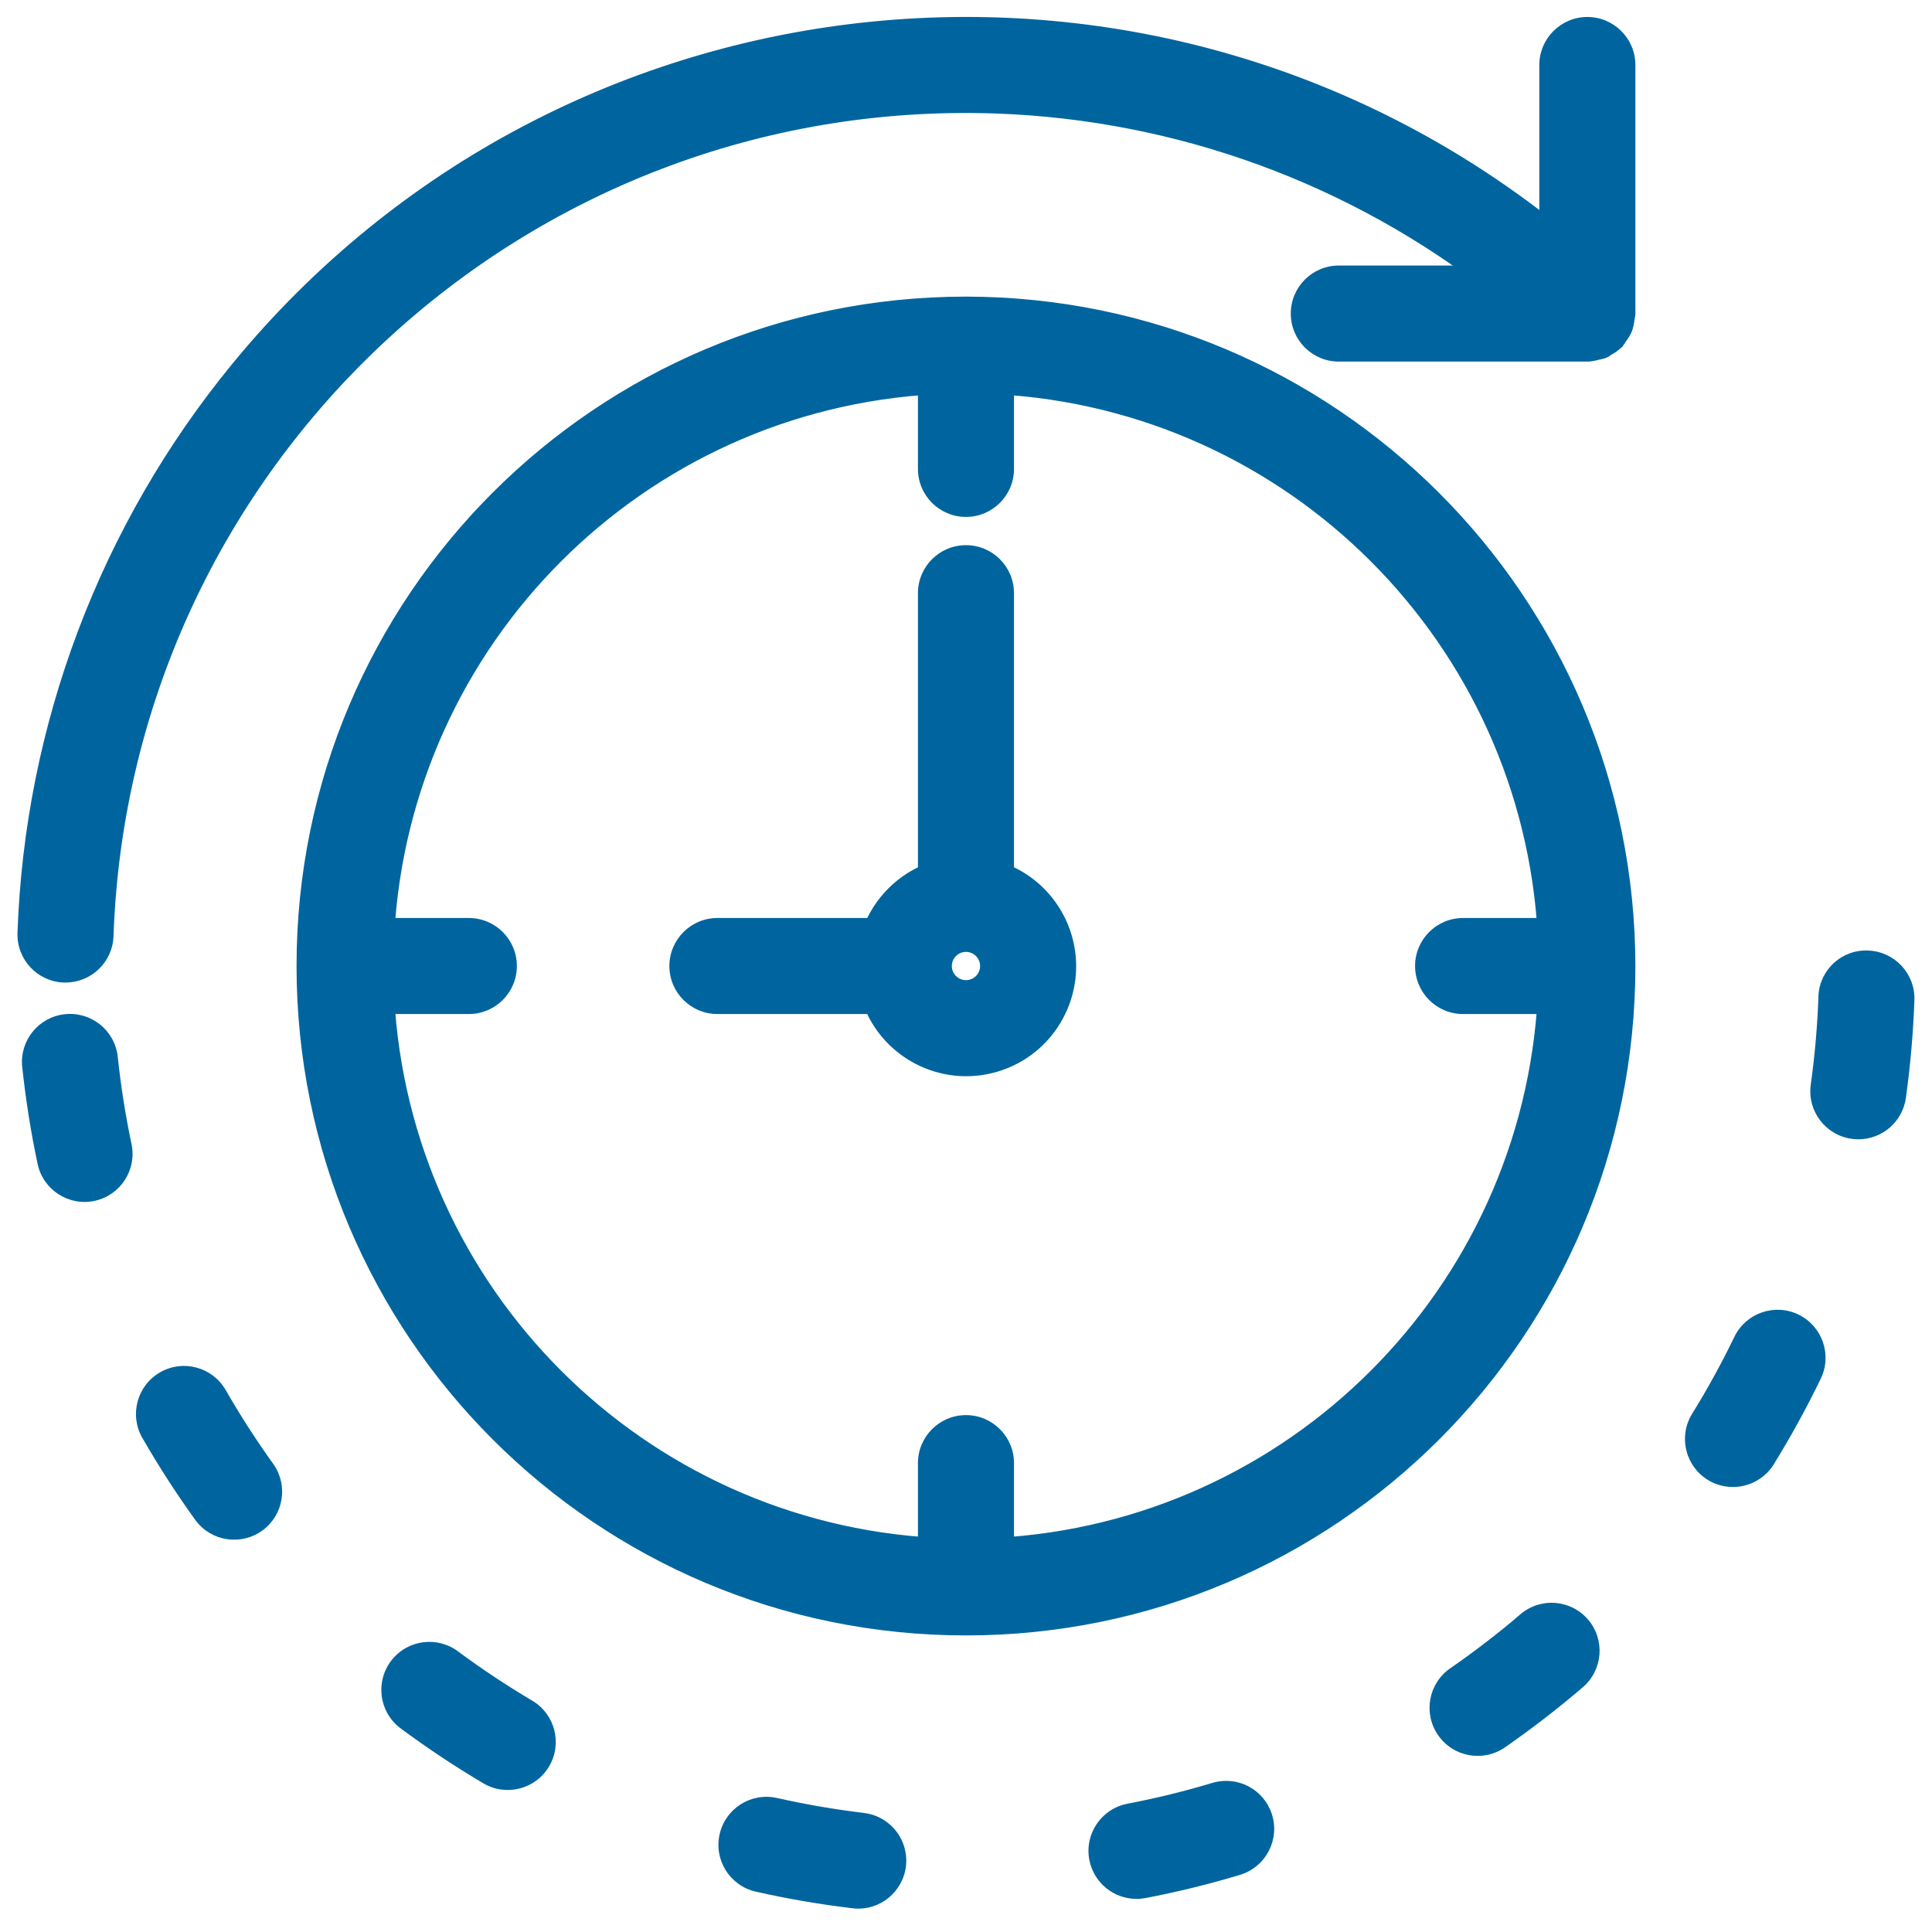 <svg width="57" height="57" viewBox="0 0 57 57" fill="none" xmlns="http://www.w3.org/2000/svg">
<mask id="path-1-outside-1_1401:846" maskUnits="userSpaceOnUse" x="0.016" y="0" width="57" height="57" fill="black">
<rect fill="white" x="0.016" width="57" height="57"/>
<path d="M1.901 28.488H1.933C2.427 28.488 2.833 28.096 2.849 27.602C3.345 13.436 15.231 2.354 29.398 2.85C34.847 3.041 40.093 4.962 44.377 8.334H39.499C38.993 8.334 38.582 8.745 38.582 9.251C38.582 9.757 38.993 10.168 39.499 10.168H46.845C46.916 10.162 46.987 10.148 47.056 10.126C47.102 10.119 47.149 10.109 47.194 10.095C47.22 10.084 47.239 10.061 47.264 10.048C47.346 10.007 47.422 9.954 47.487 9.891L47.496 9.884C47.52 9.853 47.541 9.819 47.56 9.785C47.608 9.726 47.648 9.662 47.68 9.593C47.705 9.52 47.721 9.444 47.726 9.367C47.736 9.329 47.744 9.29 47.749 9.251V1.918C47.749 1.412 47.338 1.001 46.832 1.001C46.326 1.001 45.915 1.412 45.915 1.918V7.227C34.171 -2.396 16.849 -0.676 7.226 11.069C3.407 15.731 1.225 21.518 1.016 27.541C0.999 28.047 1.395 28.47 1.901 28.488Z"/>
<path d="M15.447 50.605C14.685 50.153 13.947 49.663 13.235 49.137C12.837 48.823 12.261 48.891 11.947 49.289C11.633 49.686 11.701 50.263 12.099 50.576C12.114 50.588 12.129 50.599 12.145 50.61C12.906 51.174 13.697 51.699 14.512 52.182C14.948 52.44 15.51 52.297 15.768 51.861C16.027 51.425 15.883 50.863 15.447 50.605Z"/>
<path d="M7.662 43.489C7.145 42.771 6.665 42.027 6.225 41.259C5.971 40.82 5.41 40.669 4.971 40.922C4.532 41.176 4.381 41.737 4.634 42.176C5.106 42.996 5.62 43.792 6.174 44.56C6.478 44.965 7.053 45.047 7.458 44.743C7.851 44.447 7.941 43.895 7.662 43.489Z"/>
<path d="M2.685 34.941C2.685 34.941 2.685 34.941 2.685 34.941C3.18 34.836 3.496 34.35 3.391 33.855C3.209 32.989 3.07 32.114 2.977 31.234C2.923 30.73 2.472 30.366 1.968 30.419C1.464 30.472 1.099 30.924 1.153 31.428C1.253 32.37 1.402 33.307 1.598 34.234C1.703 34.73 2.19 35.046 2.685 34.941Z"/>
<path d="M25.429 53.983C24.551 53.879 23.678 53.729 22.815 53.534C22.321 53.423 21.83 53.732 21.719 54.226C21.607 54.72 21.917 55.211 22.411 55.323C23.336 55.531 24.271 55.692 25.213 55.804C25.249 55.808 25.286 55.81 25.323 55.81C25.829 55.809 26.239 55.398 26.238 54.892C26.237 54.428 25.89 54.038 25.429 53.983Z"/>
<path d="M52.843 39.234C52.387 39.014 51.839 39.205 51.619 39.66C51.233 40.457 50.807 41.233 50.341 41.986C50.082 42.42 50.224 42.983 50.659 43.242C51.083 43.495 51.632 43.366 51.899 42.951C52.398 42.144 52.855 41.312 53.268 40.458C53.489 40.003 53.298 39.455 52.843 39.234Z"/>
<path d="M55.097 28.544C54.599 28.518 54.175 28.901 54.15 29.399C54.149 29.409 54.149 29.418 54.149 29.427C54.117 30.312 54.041 31.194 53.919 32.071C53.849 32.572 54.199 33.034 54.7 33.104C54.742 33.11 54.785 33.113 54.828 33.113C55.285 33.112 55.671 32.776 55.734 32.323C55.865 31.384 55.947 30.439 55.981 29.492C55.998 28.986 55.603 28.562 55.097 28.544Z"/>
<path d="M45.18 48.007V48.009C44.506 48.585 43.802 49.126 43.072 49.63C42.655 49.919 42.55 50.491 42.839 50.908C43.127 51.326 43.7 51.43 44.117 51.142C44.898 50.599 45.65 50.018 46.372 49.4C46.757 49.071 46.802 48.492 46.473 48.108C46.144 47.723 45.565 47.678 45.18 48.007Z"/>
<path d="M35.933 53.074C35.086 53.329 34.226 53.54 33.357 53.706C32.86 53.802 32.534 54.283 32.63 54.78C32.713 55.211 33.09 55.522 33.528 55.523C33.587 55.523 33.645 55.518 33.702 55.508C34.633 55.33 35.555 55.103 36.463 54.828C36.943 54.67 37.205 54.152 37.046 53.671C36.893 53.207 36.404 52.945 35.933 53.074Z"/>
<path d="M28.499 9.251C17.868 9.251 9.249 17.869 9.249 28.5C9.249 39.132 17.868 47.75 28.499 47.75C39.13 47.75 47.749 39.132 47.749 28.5C47.737 17.874 39.125 9.263 28.499 9.251ZM43.165 29.417H45.869C45.392 38.299 38.298 45.394 29.416 45.87V43.167C29.416 42.661 29.005 42.25 28.499 42.25C27.993 42.25 27.582 42.661 27.582 43.167V45.87C18.701 45.394 11.606 38.299 11.13 29.417H13.833C14.339 29.417 14.749 29.007 14.749 28.5C14.749 27.994 14.339 27.584 13.833 27.584H11.13C11.606 18.702 18.701 11.607 27.582 11.131V13.834C27.582 14.34 27.993 14.751 28.499 14.751C29.005 14.751 29.416 14.34 29.416 13.834V11.131C38.298 11.607 45.392 18.702 45.869 27.584H43.165C42.659 27.584 42.249 27.994 42.249 28.5C42.249 29.007 42.659 29.417 43.165 29.417Z"/>
<path d="M29.416 25.919V17.501C29.416 16.995 29.005 16.584 28.499 16.584C27.993 16.584 27.582 16.995 27.582 17.501V25.919C26.806 26.197 26.195 26.808 25.918 27.584H21.166C20.66 27.584 20.249 27.994 20.249 28.501C20.249 29.007 20.66 29.417 21.166 29.417H25.918C26.42 30.847 27.986 31.598 29.416 31.096C30.845 30.594 31.597 29.028 31.095 27.598C30.819 26.813 30.201 26.195 29.416 25.919ZM28.499 29.417C27.993 29.417 27.582 29.007 27.582 28.501C27.582 27.994 27.993 27.584 28.499 27.584C29.005 27.584 29.416 27.994 29.416 28.501C29.416 29.007 29.005 29.417 28.499 29.417Z"/>
</mask>
<path d="M1.901 28.488H1.933C2.427 28.488 2.833 28.096 2.849 27.602C3.345 13.436 15.231 2.354 29.398 2.85C34.847 3.041 40.093 4.962 44.377 8.334H39.499C38.993 8.334 38.582 8.745 38.582 9.251C38.582 9.757 38.993 10.168 39.499 10.168H46.845C46.916 10.162 46.987 10.148 47.056 10.126C47.102 10.119 47.149 10.109 47.194 10.095C47.22 10.084 47.239 10.061 47.264 10.048C47.346 10.007 47.422 9.954 47.487 9.891L47.496 9.884C47.52 9.853 47.541 9.819 47.56 9.785C47.608 9.726 47.648 9.662 47.68 9.593C47.705 9.52 47.721 9.444 47.726 9.367C47.736 9.329 47.744 9.29 47.749 9.251V1.918C47.749 1.412 47.338 1.001 46.832 1.001C46.326 1.001 45.915 1.412 45.915 1.918V7.227C34.171 -2.396 16.849 -0.676 7.226 11.069C3.407 15.731 1.225 21.518 1.016 27.541C0.999 28.047 1.395 28.47 1.901 28.488Z" fill="#00659E"/>
<path d="M15.447 50.605C14.685 50.153 13.947 49.663 13.235 49.137C12.837 48.823 12.261 48.891 11.947 49.289C11.633 49.686 11.701 50.263 12.099 50.576C12.114 50.588 12.129 50.599 12.145 50.61C12.906 51.174 13.697 51.699 14.512 52.182C14.948 52.44 15.51 52.297 15.768 51.861C16.027 51.425 15.883 50.863 15.447 50.605Z" fill="#00659E"/>
<path d="M7.662 43.489C7.145 42.771 6.665 42.027 6.225 41.259C5.971 40.82 5.41 40.669 4.971 40.922C4.532 41.176 4.381 41.737 4.634 42.176C5.106 42.996 5.62 43.792 6.174 44.56C6.478 44.965 7.053 45.047 7.458 44.743C7.851 44.447 7.941 43.895 7.662 43.489Z" fill="#00659E"/>
<path d="M2.685 34.941C2.685 34.941 2.685 34.941 2.685 34.941C3.18 34.836 3.496 34.35 3.391 33.855C3.209 32.989 3.07 32.114 2.977 31.234C2.923 30.73 2.472 30.366 1.968 30.419C1.464 30.472 1.099 30.924 1.153 31.428C1.253 32.37 1.402 33.307 1.598 34.234C1.703 34.73 2.19 35.046 2.685 34.941Z" fill="#00659E"/>
<path d="M25.429 53.983C24.551 53.879 23.678 53.729 22.815 53.534C22.321 53.423 21.83 53.732 21.719 54.226C21.607 54.72 21.917 55.211 22.411 55.323C23.336 55.531 24.271 55.692 25.213 55.804C25.249 55.808 25.286 55.81 25.323 55.81C25.829 55.809 26.239 55.398 26.238 54.892C26.237 54.428 25.89 54.038 25.429 53.983Z" fill="#00659E"/>
<path d="M52.843 39.234C52.387 39.014 51.839 39.205 51.619 39.66C51.233 40.457 50.807 41.233 50.341 41.986C50.082 42.42 50.224 42.983 50.659 43.242C51.083 43.495 51.632 43.366 51.899 42.951C52.398 42.144 52.855 41.312 53.268 40.458C53.489 40.003 53.298 39.455 52.843 39.234Z" fill="#00659E"/>
<path d="M55.097 28.544C54.599 28.518 54.175 28.901 54.15 29.399C54.149 29.409 54.149 29.418 54.149 29.427C54.117 30.312 54.041 31.194 53.919 32.071C53.849 32.572 54.199 33.034 54.7 33.104C54.742 33.11 54.785 33.113 54.828 33.113C55.285 33.112 55.671 32.776 55.734 32.323C55.865 31.384 55.947 30.439 55.981 29.492C55.998 28.986 55.603 28.562 55.097 28.544Z" fill="#00659E"/>
<path d="M45.18 48.007V48.009C44.506 48.585 43.802 49.126 43.072 49.63C42.655 49.919 42.55 50.491 42.839 50.908C43.127 51.326 43.7 51.43 44.117 51.142C44.898 50.599 45.65 50.018 46.372 49.4C46.757 49.071 46.802 48.492 46.473 48.108C46.144 47.723 45.565 47.678 45.18 48.007Z" fill="#00659E"/>
<path d="M35.933 53.074C35.086 53.329 34.226 53.54 33.357 53.706C32.86 53.802 32.534 54.283 32.63 54.78C32.713 55.211 33.09 55.522 33.528 55.523C33.587 55.523 33.645 55.518 33.702 55.508C34.633 55.33 35.555 55.103 36.463 54.828C36.943 54.67 37.205 54.152 37.046 53.671C36.893 53.207 36.404 52.945 35.933 53.074Z" fill="#00659E"/>
<path d="M28.499 9.251C17.868 9.251 9.249 17.869 9.249 28.5C9.249 39.132 17.868 47.75 28.499 47.75C39.13 47.75 47.749 39.132 47.749 28.5C47.737 17.874 39.125 9.263 28.499 9.251ZM43.165 29.417H45.869C45.392 38.299 38.298 45.394 29.416 45.87V43.167C29.416 42.661 29.005 42.25 28.499 42.25C27.993 42.25 27.582 42.661 27.582 43.167V45.87C18.701 45.394 11.606 38.299 11.13 29.417H13.833C14.339 29.417 14.749 29.007 14.749 28.5C14.749 27.994 14.339 27.584 13.833 27.584H11.13C11.606 18.702 18.701 11.607 27.582 11.131V13.834C27.582 14.34 27.993 14.751 28.499 14.751C29.005 14.751 29.416 14.34 29.416 13.834V11.131C38.298 11.607 45.392 18.702 45.869 27.584H43.165C42.659 27.584 42.249 27.994 42.249 28.5C42.249 29.007 42.659 29.417 43.165 29.417Z" fill="#00659E"/>
<path d="M29.416 25.919V17.501C29.416 16.995 29.005 16.584 28.499 16.584C27.993 16.584 27.582 16.995 27.582 17.501V25.919C26.806 26.197 26.195 26.808 25.918 27.584H21.166C20.66 27.584 20.249 27.994 20.249 28.501C20.249 29.007 20.66 29.417 21.166 29.417H25.918C26.42 30.847 27.986 31.598 29.416 31.096C30.845 30.594 31.597 29.028 31.095 27.598C30.819 26.813 30.201 26.195 29.416 25.919ZM28.499 29.417C27.993 29.417 27.582 29.007 27.582 28.501C27.582 27.994 27.993 27.584 28.499 27.584C29.005 27.584 29.416 27.994 29.416 28.501C29.416 29.007 29.005 29.417 28.499 29.417Z" fill="#00659E"/>
<path d="M1.901 28.488L1.883 28.988L1.892 28.988H1.901V28.488ZM1.933 28.488L1.933 27.988H1.933V28.488ZM2.849 27.602L2.35 27.585L2.35 27.585L2.849 27.602ZM29.398 2.85L29.415 2.35L29.415 2.35L29.398 2.85ZM44.377 8.334V8.834H45.82L44.687 7.942L44.377 8.334ZM46.845 10.168V10.668H46.865L46.885 10.666L46.845 10.168ZM47.056 10.126L46.984 9.631L46.942 9.637L46.901 9.65L47.056 10.126ZM47.194 10.095L47.336 10.575L47.364 10.566L47.391 10.555L47.194 10.095ZM47.264 10.048L47.044 9.598L47.032 9.604L47.021 9.611L47.264 10.048ZM47.487 9.891L47.201 9.481L47.168 9.504L47.14 9.531L47.487 9.891ZM47.496 9.884L47.783 10.294L47.851 10.246L47.9 10.179L47.496 9.884ZM47.56 9.785L47.173 9.467L47.143 9.504L47.12 9.547L47.56 9.785ZM47.68 9.593L48.134 9.802L48.144 9.779L48.153 9.756L47.68 9.593ZM47.726 9.367L47.244 9.232L47.23 9.282L47.227 9.333L47.726 9.367ZM47.749 9.251L48.245 9.311L48.249 9.281V9.251H47.749ZM45.915 7.227L45.598 7.614L46.415 8.283V7.227H45.915ZM7.226 11.069L6.839 10.752L6.839 10.752L7.226 11.069ZM1.016 27.541L0.516 27.524L0.516 27.524L1.016 27.541ZM15.447 50.605L15.702 50.174L15.702 50.174L15.447 50.605ZM13.235 49.137L12.925 49.529L12.931 49.535L12.938 49.539L13.235 49.137ZM12.099 50.576L11.789 50.969L11.79 50.97L12.099 50.576ZM12.145 50.61L12.442 50.208L12.436 50.203L12.429 50.199L12.145 50.61ZM14.512 52.182L14.257 52.612L14.257 52.612L14.512 52.182ZM15.768 51.861L15.338 51.606L15.338 51.606L15.768 51.861ZM7.662 43.489L8.074 43.206L8.068 43.198L7.662 43.489ZM6.225 41.259L6.658 41.01L6.658 41.01L6.225 41.259ZM4.634 42.176L5.068 41.927L5.067 41.926L4.634 42.176ZM6.174 44.56L5.768 44.853L5.774 44.86L6.174 44.56ZM7.458 44.743L7.157 44.343L7.157 44.343L7.458 44.743ZM3.391 33.855L2.902 33.958L2.902 33.958L3.391 33.855ZM2.977 31.234L2.48 31.287L2.48 31.287L2.977 31.234ZM1.153 31.428L0.655 31.48L0.656 31.481L1.153 31.428ZM1.598 34.234L2.087 34.131L2.087 34.131L1.598 34.234ZM25.429 53.983L25.37 54.48L25.37 54.48L25.429 53.983ZM22.815 53.534L22.705 54.022L22.705 54.022L22.815 53.534ZM22.411 55.323L22.3 55.81L22.301 55.81L22.411 55.323ZM25.213 55.804L25.273 55.307L25.272 55.307L25.213 55.804ZM25.323 55.81L25.322 55.31L25.321 55.31L25.323 55.81ZM26.238 54.892L25.738 54.893L25.738 54.893L26.238 54.892ZM52.843 39.234L53.06 38.784L53.06 38.783L52.843 39.234ZM51.619 39.66L51.169 39.442L51.169 39.442L51.619 39.66ZM50.341 41.986L49.916 41.722L49.911 41.73L50.341 41.986ZM50.659 43.242L50.915 42.813L50.915 42.812L50.659 43.242ZM51.899 42.951L52.32 43.221L52.324 43.214L51.899 42.951ZM53.268 40.458L52.818 40.24L52.818 40.241L53.268 40.458ZM55.097 28.544L55.072 29.043L55.08 29.043L55.097 28.544ZM54.15 29.399L53.65 29.374L53.65 29.375L54.15 29.399ZM54.149 29.427L54.648 29.445L54.648 29.44L54.149 29.427ZM53.919 32.071L53.423 32.002L53.423 32.003L53.919 32.071ZM54.7 33.104L54.772 32.609L54.769 32.609L54.7 33.104ZM54.828 33.113L54.827 32.613L54.827 32.613L54.828 33.113ZM55.734 32.323L56.23 32.392L56.23 32.392L55.734 32.323ZM55.981 29.492L56.481 29.509L56.481 29.509L55.981 29.492ZM45.18 48.007L44.855 47.627L44.68 47.776V48.007H45.18ZM45.18 48.009L45.505 48.39L45.68 48.24V48.009H45.18ZM43.072 49.63L42.788 49.219L42.788 49.219L43.072 49.63ZM44.117 51.142L44.401 51.553L44.402 51.552L44.117 51.142ZM46.372 49.4L46.047 49.02L46.047 49.02L46.372 49.4ZM46.473 48.108L46.093 48.432L46.093 48.432L46.473 48.108ZM35.933 53.074L35.8 52.592L35.788 52.595L35.933 53.074ZM33.357 53.706L33.263 53.215L33.263 53.215L33.357 53.706ZM32.63 54.78L33.121 54.685L33.121 54.685L32.63 54.78ZM33.528 55.523L33.53 55.023L33.529 55.023L33.528 55.523ZM33.702 55.508L33.792 55.999L33.795 55.999L33.702 55.508ZM36.463 54.828L36.607 55.307L36.619 55.303L36.463 54.828ZM37.046 53.671L36.571 53.827L36.571 53.827L37.046 53.671ZM28.499 9.251L28.5 8.751H28.499V9.251ZM47.749 28.5L48.249 28.5L48.249 28.5L47.749 28.5ZM45.869 29.417L46.368 29.444L46.396 28.917H45.869V29.417ZM29.416 45.87H28.916V46.398L29.442 46.369L29.416 45.87ZM27.582 45.87L27.556 46.369L28.082 46.398V45.87H27.582ZM11.13 29.417V28.917H10.602L10.63 29.444L11.13 29.417ZM11.13 27.584L10.63 27.557L10.602 28.084H11.13V27.584ZM27.582 11.131H28.082V10.603L27.556 10.632L27.582 11.131ZM29.416 11.131L29.442 10.632L28.916 10.603V11.131H29.416ZM45.869 27.584V28.084H46.396L46.368 27.557L45.869 27.584ZM29.416 25.919H28.916V26.274L29.25 26.391L29.416 25.919ZM27.582 25.919L27.751 26.39L28.082 26.272V25.919H27.582ZM25.918 27.584V28.084H26.27L26.389 27.752L25.918 27.584ZM25.918 29.417L26.39 29.252L26.272 28.917H25.918V29.417ZM31.095 27.598L30.623 27.764L30.623 27.764L31.095 27.598ZM1.901 28.988H1.933V27.988H1.901V28.988ZM1.932 28.988C2.696 28.988 3.323 28.383 3.349 27.619L2.35 27.585C2.342 27.81 2.158 27.988 1.933 27.988L1.932 28.988ZM3.349 27.62C3.835 13.729 15.49 2.863 29.38 3.349L29.415 2.35C14.973 1.845 2.855 13.143 2.35 27.585L3.349 27.62ZM29.38 3.349C34.723 3.537 39.867 5.42 44.068 8.727L44.687 7.942C40.319 4.503 34.97 2.545 29.415 2.35L29.38 3.349ZM44.377 7.834H39.499V8.834H44.377V7.834ZM39.499 7.834C38.716 7.834 38.082 8.469 38.082 9.251H39.082C39.082 9.021 39.269 8.834 39.499 8.834V7.834ZM38.082 9.251C38.082 10.033 38.716 10.668 39.499 10.668V9.668C39.269 9.668 39.082 9.481 39.082 9.251H38.082ZM46.885 10.666C46.995 10.657 47.104 10.635 47.21 10.601L46.901 9.65C46.87 9.66 46.837 9.667 46.804 9.669L46.885 10.666ZM47.127 10.62C47.197 10.61 47.267 10.595 47.336 10.575L47.052 9.616C47.03 9.622 47.007 9.627 46.984 9.631L47.127 10.62ZM47.391 10.555C47.434 10.536 47.468 10.516 47.492 10.5C47.514 10.484 47.533 10.47 47.54 10.464C47.552 10.455 47.547 10.458 47.545 10.46C47.541 10.463 47.527 10.473 47.507 10.485L47.021 9.611C46.988 9.629 46.962 9.647 46.947 9.659C46.938 9.665 46.932 9.67 46.927 9.674C46.925 9.676 46.923 9.677 46.921 9.678C46.92 9.68 46.919 9.68 46.918 9.681C46.917 9.682 46.918 9.681 46.92 9.68C46.922 9.678 46.927 9.675 46.933 9.671C46.945 9.662 46.967 9.649 46.997 9.636L47.391 10.555ZM47.483 10.497C47.613 10.434 47.731 10.351 47.835 10.251L47.14 9.531C47.112 9.558 47.079 9.581 47.044 9.598L47.483 10.497ZM47.774 10.3L47.783 10.294L47.21 9.475L47.201 9.481L47.774 10.3ZM47.9 10.179C47.936 10.13 47.97 10.078 47.999 10.023L47.12 9.547C47.112 9.561 47.103 9.575 47.093 9.59L47.9 10.179ZM47.946 10.102C48.021 10.011 48.084 9.91 48.134 9.802L47.226 9.384C47.212 9.413 47.194 9.441 47.173 9.467L47.946 10.102ZM48.153 9.756C48.192 9.641 48.216 9.522 48.225 9.4L47.227 9.333C47.225 9.366 47.218 9.398 47.207 9.43L48.153 9.756ZM48.207 9.501C48.225 9.439 48.237 9.375 48.245 9.311L47.252 9.191C47.251 9.205 47.248 9.219 47.244 9.232L48.207 9.501ZM48.249 9.251V1.918H47.249V9.251H48.249ZM48.249 1.918C48.249 1.136 47.614 0.501 46.832 0.501V1.501C47.062 1.501 47.249 1.688 47.249 1.918H48.249ZM46.832 0.501C46.05 0.501 45.415 1.136 45.415 1.918H46.415C46.415 1.688 46.602 1.501 46.832 1.501V0.501ZM45.415 1.918V7.227H46.415V1.918H45.415ZM46.232 6.84C34.274 -2.957 16.637 -1.206 6.839 10.752L7.613 11.386C17.061 -0.145 34.067 -1.834 45.598 7.614L46.232 6.84ZM6.839 10.752C2.951 15.499 0.729 21.391 0.516 27.524L1.516 27.558C1.721 21.645 3.863 15.963 7.613 11.386L6.839 10.752ZM0.516 27.524C0.49 28.305 1.102 28.961 1.883 28.988L1.918 27.988C1.688 27.98 1.508 27.788 1.516 27.558L0.516 27.524ZM15.702 50.174C14.955 49.732 14.23 49.251 13.531 48.735L12.938 49.539C13.663 50.075 14.416 50.575 15.192 51.035L15.702 50.174ZM13.544 48.745C12.93 48.26 12.039 48.365 11.555 48.979L12.34 49.599C12.482 49.418 12.744 49.387 12.925 49.529L13.544 48.745ZM11.555 48.979C11.07 49.594 11.175 50.484 11.789 50.969L12.409 50.184C12.228 50.041 12.197 49.779 12.34 49.599L11.555 48.979ZM11.79 50.97C11.811 50.986 11.834 51.004 11.86 51.022L12.429 50.199C12.424 50.195 12.417 50.19 12.408 50.183L11.79 50.97ZM11.847 51.012C12.623 51.586 13.427 52.12 14.257 52.612L14.767 51.752C13.966 51.278 13.19 50.762 12.442 50.208L11.847 51.012ZM14.257 52.612C14.931 53.011 15.8 52.789 16.199 52.116L15.338 51.606C15.221 51.804 14.965 51.87 14.767 51.752L14.257 52.612ZM16.199 52.116C16.598 51.443 16.375 50.573 15.702 50.174L15.192 51.035C15.39 51.152 15.456 51.408 15.338 51.606L16.199 52.116ZM8.068 43.198C7.561 42.493 7.091 41.763 6.658 41.01L5.791 41.508C6.24 42.291 6.729 43.049 7.256 43.782L8.068 43.198ZM6.658 41.01C6.267 40.331 5.4 40.098 4.721 40.489L5.221 41.356C5.421 41.24 5.676 41.309 5.791 41.509L6.658 41.01ZM4.721 40.489C4.043 40.88 3.81 41.747 4.201 42.426L5.067 41.926C4.952 41.726 5.021 41.471 5.221 41.356L4.721 40.489ZM4.201 42.425C4.682 43.261 5.205 44.071 5.769 44.853L6.58 44.268C6.036 43.514 5.531 42.732 5.068 41.927L4.201 42.425ZM5.774 44.86C6.244 45.486 7.132 45.612 7.758 45.142L7.157 44.343C6.973 44.481 6.712 44.444 6.574 44.26L5.774 44.86ZM7.758 45.142C8.366 44.686 8.505 43.832 8.074 43.206L7.25 43.773C7.377 43.957 7.336 44.209 7.157 44.343L7.758 45.142ZM2.685 35.441C2.685 35.441 2.685 35.441 2.685 35.441C2.685 35.441 2.685 35.441 2.685 35.441C2.685 35.441 2.685 35.441 2.685 35.441C2.685 35.441 2.685 35.441 2.685 35.441C2.685 35.441 2.685 35.441 2.685 35.441C2.685 35.441 2.685 35.441 2.685 35.441C2.685 35.441 2.685 35.441 2.685 35.441C2.685 35.441 2.685 35.441 2.685 35.441C2.685 35.441 2.685 35.441 2.685 35.441C2.685 35.441 2.685 35.441 2.685 35.441C2.685 35.441 2.685 35.441 2.685 35.441C2.685 35.441 2.685 35.441 2.685 35.441C2.685 35.441 2.685 35.441 2.685 35.441C2.685 35.441 2.685 35.441 2.685 35.441C2.685 35.441 2.685 35.441 2.685 35.441C2.685 35.441 2.685 35.441 2.685 35.441C2.685 35.441 2.685 35.441 2.685 35.441C2.685 35.441 2.685 35.441 2.685 35.441C2.685 35.441 2.685 35.441 2.685 35.441C2.685 35.441 2.685 35.441 2.685 35.441C2.685 35.441 2.685 35.441 2.685 35.441C2.685 35.441 2.685 35.441 2.685 35.441C2.685 35.441 2.685 35.441 2.685 35.441C2.685 35.441 2.685 35.441 2.685 35.441C2.685 35.441 2.685 35.441 2.685 35.441C2.685 35.441 2.685 35.441 2.685 35.441C2.685 35.441 2.685 35.441 2.685 35.441C2.685 35.441 2.685 35.441 2.685 35.441C2.685 35.441 2.685 35.441 2.685 35.441C2.685 35.441 2.685 35.441 2.685 35.441C2.685 35.441 2.685 35.441 2.685 35.441C2.685 35.441 2.685 35.441 2.685 35.441C2.685 35.441 2.685 35.441 2.685 35.441C2.685 35.441 2.685 35.441 2.685 35.441C2.685 35.441 2.685 35.441 2.685 35.441C2.685 35.441 2.685 35.441 2.685 35.441C2.685 35.441 2.685 35.441 2.685 35.441C2.685 35.441 2.685 35.441 2.685 35.441C2.685 35.441 2.685 35.441 2.685 35.441C2.685 35.441 2.685 35.441 2.685 35.441C2.685 35.441 2.685 35.441 2.685 35.441C2.685 35.441 2.685 35.441 2.685 35.441C2.685 35.441 2.685 35.441 2.685 35.441C2.685 35.441 2.685 35.441 2.685 35.441C2.685 35.441 2.685 35.441 2.685 35.441C2.685 35.441 2.685 35.441 2.685 35.441C2.685 35.441 2.685 35.441 2.685 35.441C2.685 35.441 2.685 35.441 2.685 35.441C2.685 35.441 2.685 35.441 2.685 35.441C2.685 35.441 2.685 35.441 2.685 35.441C2.685 35.441 2.685 35.441 2.685 35.441C2.685 35.441 2.685 35.441 2.685 35.441C2.685 35.441 2.685 35.441 2.685 35.441C2.685 35.441 2.685 35.441 2.685 35.441C2.685 35.441 2.685 35.441 2.685 35.441C2.685 35.441 2.685 35.441 2.685 35.441C2.685 35.441 2.685 35.441 2.685 35.441C2.685 35.441 2.685 35.441 2.685 35.441C2.685 35.441 2.685 35.441 2.685 35.441C2.685 35.441 2.685 35.441 2.685 35.441C2.685 35.441 2.685 35.441 2.685 35.441C2.685 35.441 2.685 35.441 2.685 35.441C2.685 35.441 2.685 35.441 2.685 35.441C2.685 35.441 2.685 35.441 2.685 35.441C2.685 35.441 2.685 35.441 2.685 35.441C2.685 35.441 2.685 35.441 2.685 35.441C2.685 35.441 2.685 35.441 2.685 35.441C2.685 35.441 2.685 35.441 2.685 35.441C2.685 35.441 2.685 35.441 2.685 35.441C2.685 35.441 2.685 35.441 2.685 35.441C2.685 35.441 2.685 35.441 2.685 35.441C2.685 35.441 2.685 35.441 2.685 35.441C2.685 35.441 2.685 35.441 2.685 35.441C2.685 35.441 2.685 35.441 2.685 35.441C2.685 35.441 2.685 35.441 2.685 35.441C2.685 35.441 2.685 35.441 2.685 35.441C2.685 35.441 2.685 35.441 2.685 35.441C2.685 35.441 2.685 35.441 2.685 35.441C2.685 35.441 2.685 35.441 2.685 35.441C2.685 35.441 2.685 35.441 2.685 35.441C2.685 35.441 2.685 35.441 2.685 35.441C2.685 35.441 2.685 35.441 2.685 35.441C2.685 35.441 2.685 35.441 2.685 35.441C2.685 35.441 2.685 35.441 2.685 35.441C2.685 35.441 2.685 35.441 2.685 35.441C2.685 35.441 2.685 35.441 2.685 35.441C2.685 35.441 2.685 35.441 2.685 35.441C2.685 35.441 2.685 35.441 2.685 35.441C2.685 35.441 2.685 35.441 2.685 35.441C2.685 35.441 2.685 35.441 2.685 35.441C2.685 35.441 2.685 35.441 2.685 35.441C2.685 35.441 2.685 35.441 2.685 35.441C2.685 35.441 2.685 35.441 2.685 35.441C2.685 35.441 2.685 35.441 2.685 35.441C2.685 35.441 2.685 35.441 2.685 35.441C2.685 35.441 2.685 35.441 2.685 35.441C2.685 35.441 2.685 35.441 2.685 35.441C2.685 35.441 2.685 35.441 2.685 35.441C2.685 35.441 2.685 35.441 2.685 35.441C2.685 35.441 2.685 35.441 2.685 35.441C2.685 35.441 2.685 35.441 2.685 35.441C2.685 35.441 2.685 35.441 2.685 35.441C2.685 35.441 2.685 35.441 2.685 35.441C2.685 35.441 2.685 35.441 2.685 35.441C2.685 35.441 2.685 35.441 2.685 35.441C2.685 35.441 2.685 35.441 2.685 35.441C2.685 35.441 2.685 35.441 2.685 35.441C2.685 35.441 2.685 35.441 2.685 35.441C2.685 34.941 2.685 34.441 2.685 34.441C2.685 34.441 2.685 34.441 2.685 34.441C2.685 34.441 2.685 34.441 2.685 34.441C2.685 34.441 2.685 34.441 2.685 34.441C2.685 34.441 2.685 34.441 2.685 34.441C2.685 34.441 2.685 34.441 2.685 34.441C2.685 34.441 2.685 34.441 2.685 34.441C2.685 34.441 2.685 34.441 2.685 34.441C2.685 34.441 2.685 34.441 2.685 34.441C2.685 34.441 2.685 34.441 2.685 34.441C2.685 34.441 2.685 34.441 2.685 34.441C2.685 34.441 2.685 34.441 2.685 34.441C2.685 34.441 2.685 34.441 2.685 34.441C2.685 34.441 2.685 34.441 2.685 34.441C2.685 34.441 2.685 34.441 2.685 34.441C2.685 34.441 2.685 34.441 2.685 34.441C2.685 34.441 2.685 34.441 2.685 34.441C2.685 34.441 2.685 34.441 2.685 34.441C2.685 34.441 2.685 34.441 2.685 34.441C2.685 34.441 2.685 34.441 2.685 34.441C2.685 34.441 2.685 34.441 2.685 34.441C2.685 34.441 2.685 34.441 2.685 34.441C2.685 34.441 2.685 34.441 2.685 34.441C2.685 34.441 2.685 34.441 2.685 34.441C2.685 34.441 2.685 34.441 2.685 34.441C2.685 34.441 2.685 34.441 2.685 34.441C2.685 34.441 2.685 34.441 2.685 34.441C2.685 34.441 2.685 34.441 2.685 34.441C2.685 34.441 2.685 34.441 2.685 34.441C2.685 34.441 2.685 34.441 2.685 34.441C2.685 34.441 2.685 34.441 2.685 34.441C2.685 34.441 2.685 34.441 2.685 34.441C2.685 34.441 2.685 34.441 2.685 34.441C2.685 34.441 2.685 34.441 2.685 34.441C2.685 34.441 2.685 34.441 2.685 34.441C2.685 34.441 2.685 34.441 2.685 34.441C2.685 34.441 2.685 34.441 2.685 34.441C2.685 34.441 2.685 34.441 2.685 34.441C2.685 34.441 2.685 34.441 2.685 34.441C2.685 34.441 2.685 34.441 2.685 34.441C2.685 34.441 2.685 34.441 2.685 34.441C2.685 34.441 2.685 34.441 2.685 34.441C2.685 34.441 2.685 34.441 2.685 34.441C2.685 34.441 2.685 34.441 2.685 34.441C2.685 34.441 2.685 34.441 2.685 34.441C2.685 34.441 2.685 34.441 2.685 34.441C2.685 34.441 2.685 34.441 2.685 34.441C2.685 34.441 2.685 34.441 2.685 34.441C2.685 34.441 2.685 34.441 2.685 34.441C2.685 34.441 2.685 34.441 2.685 34.441C2.685 34.441 2.685 34.441 2.685 34.441C2.685 34.441 2.685 34.441 2.685 34.441C2.685 34.441 2.685 34.441 2.685 34.441C2.685 34.441 2.685 34.441 2.685 34.441C2.685 34.441 2.685 34.441 2.685 34.441C2.685 34.441 2.685 34.441 2.685 34.441C2.685 34.441 2.685 34.441 2.685 34.441C2.685 34.441 2.685 34.441 2.685 34.441C2.685 34.441 2.685 34.441 2.685 34.441C2.685 34.441 2.685 34.441 2.685 34.441C2.685 34.441 2.685 34.441 2.685 34.441C2.685 34.441 2.685 34.441 2.685 34.441C2.685 34.441 2.685 34.441 2.685 34.441C2.685 34.441 2.685 34.441 2.685 34.441C2.685 34.441 2.685 34.441 2.685 34.441C2.685 34.441 2.685 34.441 2.685 34.441C2.685 34.441 2.685 34.441 2.685 34.441C2.685 34.441 2.685 34.441 2.685 34.441C2.685 34.441 2.685 34.441 2.685 34.441C2.685 34.441 2.685 34.441 2.685 34.441C2.685 34.441 2.685 34.441 2.685 34.441C2.685 34.441 2.685 34.441 2.685 34.441C2.685 34.441 2.685 34.441 2.685 34.441C2.685 34.441 2.685 34.441 2.685 34.441C2.685 34.441 2.685 34.441 2.685 34.441C2.685 34.441 2.685 34.441 2.685 34.441C2.685 34.441 2.685 34.441 2.685 34.441C2.685 34.441 2.685 34.441 2.685 34.441C2.685 34.441 2.685 34.441 2.685 34.441C2.685 34.441 2.685 34.441 2.685 34.441C2.685 34.441 2.685 34.441 2.685 34.441C2.685 34.441 2.685 34.441 2.685 34.441C2.685 34.441 2.685 34.441 2.685 34.441C2.685 34.441 2.685 34.441 2.685 34.441C2.685 34.441 2.685 34.441 2.685 34.441C2.685 34.441 2.685 34.441 2.685 34.441C2.685 34.441 2.685 34.441 2.685 34.441C2.685 34.441 2.685 34.441 2.685 34.441C2.685 34.441 2.685 34.441 2.685 34.441C2.685 34.441 2.685 34.441 2.685 34.441C2.685 34.441 2.685 34.441 2.685 34.441C2.685 34.441 2.685 34.441 2.685 34.441C2.685 34.441 2.685 34.441 2.685 34.441C2.685 34.441 2.685 34.441 2.685 34.441C2.685 34.441 2.685 34.441 2.685 34.441C2.685 34.441 2.685 34.441 2.685 34.441C2.685 34.441 2.685 34.441 2.685 34.441C2.685 34.441 2.685 34.441 2.685 34.441C2.685 34.441 2.685 34.441 2.685 34.441C2.685 34.441 2.685 34.441 2.685 34.441C2.685 34.441 2.685 34.441 2.685 34.441C2.685 34.441 2.685 34.441 2.685 34.441C2.685 34.441 2.685 34.441 2.685 34.441C2.685 34.441 2.685 34.441 2.685 34.441C2.685 34.441 2.685 34.441 2.685 34.441C2.685 34.441 2.685 34.441 2.685 34.441C2.685 34.441 2.685 34.441 2.685 34.441C2.685 34.441 2.685 34.441 2.685 34.441C2.685 34.441 2.685 34.441 2.685 34.441C2.685 34.441 2.685 34.441 2.685 34.441C2.685 34.441 2.685 34.441 2.685 34.441C2.685 34.441 2.685 34.441 2.685 34.441C2.685 34.441 2.685 34.441 2.685 34.441C2.685 34.441 2.685 34.441 2.685 34.441C2.685 34.441 2.685 34.441 2.685 34.441C2.685 34.441 2.685 34.441 2.685 34.441C2.685 34.441 2.685 34.441 2.685 34.441C2.685 34.441 2.685 34.441 2.685 34.441C2.685 34.441 2.685 34.441 2.685 34.441C2.685 34.441 2.685 34.441 2.685 34.441C2.685 34.441 2.685 34.441 2.685 34.441C2.685 34.441 2.685 34.441 2.685 34.441C2.685 34.441 2.685 34.441 2.685 34.441C2.685 34.441 2.685 34.441 2.685 34.441C2.685 34.441 2.685 34.441 2.685 34.441C2.685 34.441 2.685 34.441 2.685 34.441C2.685 34.441 2.685 34.441 2.685 34.441C2.685 34.441 2.685 34.441 2.685 34.441C2.685 34.441 2.685 34.441 2.685 34.441C2.685 34.441 2.685 34.441 2.685 34.441C2.685 34.441 2.685 34.441 2.685 34.441C2.685 34.441 2.685 34.441 2.685 34.441C2.685 34.441 2.685 34.441 2.685 34.441C2.685 34.441 2.685 34.441 2.685 34.441C2.685 34.441 2.685 34.441 2.685 34.441C2.685 34.441 2.685 34.441 2.685 34.441C2.685 34.441 2.685 34.441 2.685 34.441C2.685 34.441 2.685 34.441 2.685 34.441C2.685 34.441 2.685 34.441 2.685 34.441C2.685 34.441 2.685 34.441 2.685 34.441C2.685 34.441 2.685 34.441 2.685 34.441C2.685 34.441 2.685 34.441 2.685 34.441C2.685 34.441 2.685 34.441 2.685 34.441C2.685 34.441 2.685 34.441 2.685 34.441C2.685 34.441 2.685 34.441 2.685 34.441C2.685 34.441 2.685 34.441 2.685 34.441C2.685 34.441 2.685 34.441 2.685 34.441C2.685 34.441 2.685 34.441 2.685 34.441C2.685 34.441 2.685 34.441 2.685 34.441C2.685 34.441 2.685 34.441 2.685 34.441C2.685 34.441 2.685 34.441 2.685 34.441C2.685 34.441 2.685 34.441 2.685 34.441C2.685 34.441 2.685 34.441 2.685 34.441C2.685 34.441 2.685 34.441 2.685 34.441C2.685 34.441 2.685 34.441 2.685 34.441C2.685 34.441 2.685 34.441 2.685 34.441C2.685 34.441 2.685 34.441 2.685 34.441C2.685 34.441 2.685 34.441 2.685 34.441C2.685 34.441 2.685 34.441 2.685 34.441C2.685 34.441 2.685 34.441 2.685 34.441C2.685 34.441 2.685 34.441 2.685 34.441C2.685 34.441 2.685 34.441 2.685 34.441C2.685 34.441 2.685 34.441 2.685 34.441C2.685 34.441 2.685 34.441 2.685 34.441C2.685 34.441 2.685 34.441 2.685 34.441C2.685 34.441 2.685 34.441 2.685 34.441C2.685 34.441 2.685 34.441 2.685 34.441C2.685 34.441 2.685 34.441 2.685 34.441C2.685 34.441 2.685 34.441 2.685 34.441C2.685 34.441 2.685 34.441 2.685 34.441C2.685 34.441 2.685 34.441 2.685 34.441C2.685 34.441 2.685 34.441 2.685 34.441C2.685 34.441 2.685 34.441 2.685 34.441C2.685 34.441 2.685 34.441 2.685 34.441C2.685 34.441 2.685 34.441 2.685 34.441C2.685 34.441 2.685 34.441 2.685 34.441C2.685 34.441 2.685 34.441 2.685 34.441C2.685 34.441 2.685 34.441 2.685 34.441C2.685 34.441 2.685 34.441 2.685 34.441C2.685 34.441 2.685 34.441 2.685 34.441C2.685 34.441 2.685 34.441 2.685 34.441C2.685 34.441 2.685 34.441 2.685 34.441C2.685 34.441 2.685 34.441 2.685 34.441C2.685 34.441 2.685 34.441 2.685 34.441C2.685 34.441 2.685 34.441 2.685 34.441C2.685 34.441 2.685 34.441 2.685 34.441C2.685 34.441 2.685 34.441 2.685 34.441C2.685 34.441 2.685 34.441 2.685 34.441C2.685 34.441 2.685 34.441 2.685 34.441C2.685 34.441 2.685 34.441 2.685 34.441C2.685 34.441 2.685 34.441 2.685 34.441C2.685 34.441 2.685 34.441 2.685 34.441C2.685 34.441 2.685 34.441 2.685 34.441C2.685 34.441 2.685 34.441 2.685 34.441C2.685 34.441 2.685 34.441 2.685 34.441C2.685 34.441 2.685 34.441 2.685 34.441C2.685 34.441 2.685 34.441 2.685 34.441C2.685 34.441 2.685 34.441 2.685 34.441C2.685 34.441 2.685 34.441 2.685 34.441C2.685 34.441 2.685 34.441 2.685 34.441C2.685 34.441 2.685 34.441 2.685 34.441C2.685 34.441 2.685 34.441 2.685 34.441C2.685 34.441 2.685 34.441 2.685 34.441C2.685 34.441 2.685 34.441 2.685 34.441C2.685 34.441 2.685 34.441 2.685 34.441C2.685 34.441 2.685 34.441 2.685 34.441C2.685 34.441 2.685 34.441 2.685 34.441C2.685 34.441 2.685 34.441 2.685 34.441C2.685 34.441 2.685 34.441 2.685 34.441C2.685 34.441 2.685 34.441 2.685 34.441C2.685 34.441 2.685 34.441 2.685 34.441C2.685 34.441 2.685 34.441 2.685 34.441C2.685 34.441 2.685 34.441 2.685 34.441C2.685 34.441 2.685 34.441 2.685 34.441C2.685 34.441 2.685 34.441 2.685 34.441C2.685 34.441 2.685 34.441 2.685 34.441C2.685 34.441 2.685 34.441 2.685 34.441C2.685 34.441 2.685 34.441 2.685 34.441C2.685 34.441 2.685 34.441 2.685 34.441C2.685 34.441 2.685 34.441 2.685 34.441C2.685 34.441 2.685 34.441 2.685 34.441C2.685 34.441 2.685 34.441 2.685 34.441C2.685 34.441 2.685 34.441 2.685 34.441C2.685 34.441 2.685 34.441 2.685 34.441C2.685 34.441 2.685 34.441 2.685 34.441C2.685 34.441 2.685 34.441 2.685 34.441C2.685 34.441 2.685 34.441 2.685 34.441C2.685 34.441 2.685 34.441 2.685 34.441C2.685 34.441 2.685 34.441 2.685 34.441C2.685 34.441 2.685 34.441 2.685 34.441C2.685 34.441 2.685 34.441 2.685 34.441C2.685 34.441 2.685 34.441 2.685 34.441C2.685 34.441 2.685 34.441 2.685 34.441C2.685 34.441 2.685 34.441 2.685 34.441C2.685 34.441 2.685 34.441 2.685 34.441C2.685 34.441 2.685 34.441 2.685 34.441C2.685 34.441 2.685 34.441 2.685 34.441C2.685 34.441 2.685 34.441 2.685 34.441C2.685 34.441 2.685 34.441 2.685 34.441C2.685 34.441 2.685 34.441 2.685 34.441C2.685 34.441 2.685 34.441 2.685 34.441C2.685 34.441 2.685 34.441 2.685 34.441C2.685 34.441 2.685 34.441 2.685 34.441C2.685 34.441 2.685 34.441 2.685 34.441C2.685 34.441 2.685 34.441 2.685 34.441C2.685 34.441 2.685 34.441 2.685 34.441C2.685 34.441 2.685 34.441 2.685 34.441C2.685 34.441 2.685 34.441 2.685 34.441C2.685 34.441 2.685 34.441 2.685 34.441C2.685 34.441 2.685 34.441 2.685 34.441C2.685 34.441 2.685 34.441 2.685 34.441C2.685 34.441 2.685 34.441 2.685 34.441C2.685 34.441 2.685 34.441 2.685 34.441C2.685 34.441 2.685 34.441 2.685 34.441C2.685 34.441 2.685 34.441 2.685 34.441C2.685 34.441 2.685 34.441 2.685 34.441C2.685 34.441 2.685 34.441 2.685 34.441C2.685 34.441 2.685 34.441 2.685 34.441C2.685 34.441 2.685 34.441 2.685 34.441C2.685 34.441 2.685 34.441 2.685 34.441C2.685 34.441 2.685 34.441 2.685 34.441C2.685 34.441 2.685 34.441 2.685 34.441C2.685 34.441 2.685 34.441 2.685 34.441C2.685 34.441 2.685 34.441 2.685 34.441C2.685 34.441 2.685 34.441 2.685 34.441C2.685 34.441 2.685 34.441 2.685 34.441C2.685 34.441 2.685 34.441 2.685 34.441C2.685 34.441 2.685 34.441 2.685 34.441C2.685 34.441 2.685 34.441 2.685 34.441C2.685 34.441 2.685 34.441 2.685 34.441C2.685 34.441 2.685 34.441 2.685 34.441C2.685 34.441 2.685 34.441 2.685 34.441C2.685 34.441 2.685 34.441 2.685 34.441C2.685 34.441 2.685 34.441 2.685 34.441C2.685 34.441 2.685 34.441 2.685 34.441C2.685 34.441 2.685 34.441 2.685 34.441C2.685 34.441 2.685 34.441 2.685 34.441C2.685 34.441 2.685 34.441 2.685 34.441C2.685 34.441 2.685 34.441 2.685 34.441C2.685 34.441 2.685 34.441 2.685 34.441C2.685 34.441 2.685 34.441 2.685 34.441C2.685 34.441 2.685 34.441 2.685 34.441C2.685 34.441 2.685 34.441 2.685 34.441C2.685 34.441 2.685 34.441 2.685 34.441C2.685 34.441 2.685 34.441 2.685 34.441C2.685 34.441 2.685 34.441 2.685 34.441C2.685 34.441 2.685 34.441 2.685 34.441C2.685 34.441 2.685 34.441 2.685 34.441C2.685 34.441 2.685 34.441 2.685 34.441C2.685 34.441 2.685 34.441 2.685 34.441C2.685 34.441 2.685 34.441 2.685 34.441C2.685 34.441 2.685 34.441 2.685 34.441C2.685 34.441 2.685 34.441 2.685 34.441C2.685 34.441 2.685 34.441 2.685 34.441C2.685 34.441 2.685 34.441 2.685 34.441C2.685 34.441 2.685 34.941 2.685 35.441C2.685 35.441 2.685 35.441 2.685 35.441C2.685 35.441 2.685 35.441 2.685 35.441C2.685 35.441 2.685 35.441 2.685 35.441C2.685 35.441 2.685 35.441 2.685 35.441C2.685 35.441 2.685 35.441 2.685 35.441C2.685 35.441 2.685 35.441 2.685 35.441C2.685 35.441 2.685 35.441 2.685 35.441C2.685 35.441 2.685 35.441 2.685 35.441C2.685 35.441 2.685 35.441 2.685 35.441C2.685 35.441 2.685 35.441 2.685 35.441C2.685 35.441 2.685 35.441 2.685 35.441C2.685 35.441 2.685 35.441 2.685 35.441C2.685 35.441 2.685 35.441 2.685 35.441C2.685 35.441 2.685 35.441 2.685 35.441C2.685 35.441 2.685 35.441 2.685 35.441C2.685 35.441 2.685 35.441 2.685 35.441C2.685 35.441 2.685 35.441 2.685 35.441C2.685 35.441 2.685 35.441 2.685 35.441C2.685 35.441 2.685 35.441 2.685 35.441C2.685 35.441 2.685 35.441 2.685 35.441C2.685 35.441 2.685 35.441 2.685 35.441C2.685 35.441 2.685 35.441 2.685 35.441C2.685 35.441 2.685 35.441 2.685 35.441C2.685 35.441 2.685 35.441 2.685 35.441C2.685 35.441 2.685 35.441 2.685 35.441C2.685 35.441 2.685 35.441 2.685 35.441C2.685 35.441 2.685 35.441 2.685 35.441C2.685 35.441 2.685 35.441 2.685 35.441C2.685 35.441 2.685 35.441 2.685 35.441C2.685 35.441 2.685 35.441 2.685 35.441C2.685 35.441 2.685 35.441 2.685 35.441C2.685 35.441 2.685 35.441 2.685 35.441C2.685 35.441 2.685 35.441 2.685 35.441C2.685 35.441 2.685 35.441 2.685 35.441C2.685 35.441 2.685 35.441 2.685 35.441C2.685 35.441 2.685 35.441 2.685 35.441C2.685 35.441 2.685 35.441 2.685 35.441C2.685 35.441 2.685 35.441 2.685 35.441C2.685 35.441 2.685 35.441 2.685 35.441C2.685 35.441 2.685 35.441 2.685 35.441C2.685 35.441 2.685 35.441 2.685 35.441C2.685 35.441 2.685 35.441 2.685 35.441C2.685 35.441 2.685 35.441 2.685 35.441C2.685 35.441 2.685 35.441 2.685 35.441C2.685 35.441 2.685 35.441 2.685 35.441C2.685 35.441 2.685 35.441 2.685 35.441C2.685 35.441 2.685 35.441 2.685 35.441C2.685 35.441 2.685 35.441 2.685 35.441C2.685 35.441 2.685 35.441 2.685 35.441C2.685 35.441 2.685 35.441 2.685 35.441C2.685 35.441 2.685 35.441 2.685 35.441C2.685 35.441 2.685 35.441 2.685 35.441C2.685 35.441 2.685 35.441 2.685 35.441C2.685 35.441 2.685 35.441 2.685 35.441C2.685 35.441 2.685 35.441 2.685 35.441C2.685 35.441 2.685 35.441 2.685 35.441C2.685 35.441 2.685 35.441 2.685 35.441C2.685 35.441 2.685 35.441 2.685 35.441C2.685 35.441 2.685 35.441 2.685 35.441C2.685 35.441 2.685 35.441 2.685 35.441C2.685 35.441 2.685 35.441 2.685 35.441C2.685 35.441 2.685 35.441 2.685 35.441C2.685 35.441 2.685 35.441 2.685 35.441C2.685 35.441 2.685 35.441 2.685 35.441C2.685 35.441 2.685 35.441 2.685 35.441C2.685 35.441 2.685 35.441 2.685 35.441C2.685 35.441 2.685 35.441 2.685 35.441C2.685 35.441 2.685 35.441 2.685 35.441C2.685 35.441 2.685 35.441 2.685 35.441C2.685 35.441 2.685 35.441 2.685 35.441C2.685 35.441 2.685 35.441 2.685 35.441C2.685 35.441 2.685 35.441 2.685 35.441C2.685 35.441 2.685 35.441 2.685 35.441C2.685 35.441 2.685 35.441 2.685 35.441C2.685 35.441 2.685 35.441 2.685 35.441C2.685 35.441 2.685 35.441 2.685 35.441C2.685 35.441 2.685 35.441 2.685 35.441C2.685 35.441 2.685 35.441 2.685 35.441C2.685 35.441 2.685 35.441 2.685 35.441C2.685 35.441 2.685 35.441 2.685 35.441C2.685 35.441 2.685 35.441 2.685 35.441C2.685 35.441 2.685 35.441 2.685 35.441C2.685 35.441 2.685 35.441 2.685 35.441C2.685 35.441 2.685 35.441 2.685 35.441C2.685 35.441 2.685 35.441 2.685 35.441C2.685 35.441 2.685 35.441 2.685 35.441C2.685 35.441 2.685 35.441 2.685 35.441C2.685 35.441 2.685 35.441 2.685 35.441C2.685 35.441 2.685 35.441 2.685 35.441C2.685 35.441 2.685 35.441 2.685 35.441C2.685 35.441 2.685 35.441 2.685 35.441C2.685 35.441 2.685 35.441 2.685 35.441C2.685 35.441 2.685 35.441 2.685 35.441C2.685 35.441 2.685 35.441 2.685 35.441C2.685 35.441 2.685 35.441 2.685 35.441C2.685 35.441 2.685 35.441 2.685 35.441C2.685 35.441 2.685 35.441 2.685 35.441C2.685 35.441 2.685 35.441 2.685 35.441C2.685 35.441 2.685 35.441 2.685 35.441C2.685 35.441 2.685 35.441 2.685 35.441C2.685 35.441 2.685 35.441 2.685 35.441C2.685 35.441 2.685 35.441 2.685 35.441C2.685 35.441 2.685 35.441 2.685 35.441C2.685 35.441 2.685 35.441 2.685 35.441C2.685 35.441 2.685 35.441 2.685 35.441C2.685 35.441 2.685 35.441 2.685 35.441C2.685 35.441 2.685 35.441 2.685 35.441C2.685 35.441 2.685 35.441 2.685 35.441V34.441C2.685 34.441 2.685 34.441 2.685 34.441C2.685 34.441 2.685 34.441 2.685 34.441C2.685 34.441 2.685 34.441 2.685 34.441C2.685 34.441 2.685 34.441 2.685 34.441C2.685 34.441 2.685 34.441 2.685 34.441C2.685 34.441 2.685 34.441 2.685 34.441C2.685 34.441 2.685 34.441 2.685 34.441C2.685 34.441 2.685 34.441 2.685 34.441C2.685 34.441 2.685 34.441 2.685 34.441C2.685 34.441 2.685 34.441 2.685 34.441C2.685 34.441 2.685 34.441 2.685 34.441C2.685 34.441 2.685 34.441 2.685 34.441C2.685 34.441 2.685 34.441 2.685 34.441C2.685 34.441 2.685 34.441 2.685 34.441C2.685 34.441 2.685 34.441 2.685 34.441C2.685 34.441 2.685 34.441 2.685 34.441C2.685 34.441 2.685 34.441 2.685 34.441C2.685 34.441 2.685 34.441 2.685 34.441C2.685 34.441 2.685 34.441 2.685 34.441C2.685 34.441 2.685 34.441 2.685 34.441C2.685 34.441 2.685 34.441 2.685 34.441C2.685 34.441 2.685 34.441 2.685 34.441C2.685 34.441 2.685 34.441 2.685 34.441C2.685 34.441 2.685 34.441 2.685 34.441C2.685 34.441 2.685 34.441 2.685 34.441C2.685 34.441 2.685 34.441 2.685 34.441C2.685 34.441 2.685 34.441 2.685 34.441C2.685 34.441 2.685 34.441 2.685 34.441C2.685 34.441 2.685 34.441 2.685 34.441C2.685 34.441 2.685 34.441 2.685 34.441C2.685 34.441 2.685 34.441 2.685 34.441C2.685 34.441 2.685 34.441 2.685 34.441C2.685 34.441 2.685 34.441 2.685 34.441C2.685 34.441 2.685 34.441 2.685 34.441C2.685 34.441 2.685 34.441 2.685 34.441C2.685 34.441 2.685 34.441 2.685 34.441C2.685 34.441 2.685 34.441 2.685 34.441C2.685 34.441 2.685 34.441 2.685 34.441C2.685 34.441 2.685 34.441 2.685 34.441C2.685 34.441 2.685 34.441 2.685 34.441C2.685 34.441 2.685 34.441 2.685 34.441C2.685 34.441 2.685 34.441 2.685 34.441C2.685 34.441 2.685 34.441 2.685 34.441C2.685 34.441 2.685 34.441 2.685 34.441C2.685 34.441 2.685 34.441 2.685 34.441C2.685 34.441 2.685 34.441 2.685 34.441C2.685 34.441 2.685 34.441 2.685 34.441C2.685 34.441 2.685 34.441 2.685 34.441C2.685 34.441 2.685 34.441 2.685 34.441C2.685 34.441 2.685 34.441 2.685 34.441C2.685 34.441 2.685 34.441 2.685 34.441C2.685 34.441 2.685 34.441 2.685 34.441C2.685 34.441 2.685 34.441 2.685 34.441C2.685 34.441 2.685 34.441 2.685 34.441C2.685 34.441 2.685 34.441 2.685 34.441C2.685 34.441 2.685 34.441 2.685 34.441C2.685 34.441 2.685 34.441 2.685 34.441C2.685 34.441 2.685 34.441 2.685 34.441C2.685 34.441 2.685 34.441 2.685 34.441C2.685 34.441 2.685 34.441 2.685 34.441C2.685 34.441 2.685 34.441 2.685 34.441C2.685 34.441 2.685 34.441 2.685 34.441C2.685 34.441 2.685 34.441 2.685 34.441C2.685 34.441 2.685 34.441 2.685 34.441C2.685 34.441 2.685 34.441 2.685 34.441C2.685 34.441 2.685 34.441 2.685 34.441C2.685 34.441 2.685 34.441 2.685 34.441C2.685 34.441 2.685 34.441 2.685 34.441C2.685 34.441 2.685 34.441 2.685 34.441C2.685 34.441 2.685 34.441 2.685 34.441C2.685 34.441 2.685 34.441 2.685 34.441C2.685 34.441 2.685 34.441 2.685 34.441C2.685 34.441 2.685 34.441 2.685 34.441C2.685 34.441 2.685 34.441 2.685 34.441C2.685 34.441 2.685 34.441 2.685 34.441C2.685 34.441 2.685 34.441 2.685 34.441C2.685 34.441 2.685 34.441 2.685 34.441C2.685 34.441 2.685 34.441 2.685 34.441C2.685 34.441 2.685 34.441 2.685 34.441C2.685 34.441 2.685 34.441 2.685 34.441C2.685 34.441 2.685 34.441 2.685 34.441C2.685 34.441 2.685 34.441 2.685 34.441C2.685 34.441 2.685 34.441 2.685 34.441C2.685 34.441 2.685 34.441 2.685 34.441C2.685 34.441 2.685 34.441 2.685 34.441C2.685 34.441 2.685 34.441 2.685 34.441C2.685 34.441 2.685 34.441 2.685 34.441C2.685 34.441 2.685 34.441 2.685 34.441C2.685 34.441 2.685 34.441 2.685 34.441C2.685 34.441 2.685 34.441 2.685 34.441C2.685 34.441 2.685 34.441 2.685 34.441C2.685 34.441 2.685 34.441 2.685 34.441C2.685 34.441 2.685 34.441 2.685 34.441C2.685 34.441 2.685 34.441 2.685 34.441C2.685 34.441 2.685 34.441 2.685 34.441C2.685 34.441 2.685 34.441 2.685 34.441C2.685 34.441 2.685 34.441 2.685 34.441C2.685 34.441 2.685 34.441 2.685 34.441C2.685 34.441 2.685 34.441 2.685 34.441C2.685 34.441 2.685 34.441 2.685 34.441C2.685 34.441 2.685 34.441 2.685 34.441C2.685 34.441 2.685 34.441 2.685 34.441C2.685 34.441 2.685 34.441 2.685 34.441C2.685 34.441 2.685 34.441 2.685 34.441C2.685 34.441 2.685 34.441 2.685 34.441C2.685 34.441 2.685 34.441 2.685 34.441C2.685 34.441 2.685 34.441 2.685 34.441C2.685 34.441 2.685 34.441 2.685 34.441C2.685 34.941 2.685 35.441 2.685 35.441C2.685 35.441 2.685 35.441 2.685 35.441C2.685 35.441 2.685 35.441 2.685 35.441C2.685 35.441 2.685 35.441 2.685 35.441C2.685 35.441 2.685 35.441 2.685 35.441C2.685 35.441 2.685 35.441 2.685 35.441C2.685 35.441 2.685 35.441 2.685 35.441C2.685 35.441 2.685 35.441 2.685 35.441C2.685 35.441 2.685 35.441 2.685 35.441C2.685 35.441 2.685 35.441 2.685 35.441C2.685 35.441 2.685 35.441 2.685 35.441C2.685 35.441 2.685 35.441 2.685 35.441C2.685 35.441 2.685 35.441 2.685 35.441C2.685 35.441 2.685 35.441 2.685 35.441C2.685 35.441 2.685 35.441 2.685 35.441C2.685 35.441 2.685 35.441 2.685 35.441C2.685 35.441 2.685 35.441 2.685 35.441C2.685 35.441 2.685 35.441 2.685 35.441C2.685 35.441 2.685 35.441 2.685 35.441C2.685 35.441 2.685 35.441 2.685 35.441C2.685 35.441 2.685 35.441 2.685 35.441C2.685 35.441 2.685 35.441 2.685 35.441C2.685 35.441 2.685 35.441 2.685 35.441C2.685 35.441 2.685 35.441 2.685 35.441C2.685 35.441 2.685 35.441 2.685 35.441C2.685 35.441 2.685 35.441 2.685 35.441C2.685 35.441 2.685 35.441 2.685 35.441C2.685 35.441 2.685 35.441 2.685 35.441C2.685 35.441 2.685 35.441 2.685 35.441C2.685 35.441 2.685 35.441 2.685 35.441C2.685 35.441 2.685 35.441 2.685 35.441C2.685 35.441 2.685 35.441 2.685 35.441C2.685 35.441 2.685 35.441 2.685 35.441C2.685 35.441 2.685 35.441 2.685 35.441C2.685 35.441 2.685 35.441 2.685 35.441C2.685 35.441 2.685 35.441 2.685 35.441C2.685 35.441 2.685 35.441 2.685 35.441C2.685 35.441 2.685 35.441 2.685 35.441C2.685 35.441 2.685 35.441 2.685 35.441C2.685 35.441 2.685 35.441 2.685 35.441C2.685 35.441 2.685 35.441 2.685 35.441C2.685 35.441 2.685 35.441 2.685 35.441C2.685 35.441 2.685 35.441 2.685 35.441C2.685 35.441 2.685 35.441 2.685 35.441C2.685 35.441 2.685 35.441 2.685 35.441C2.685 35.441 2.685 35.441 2.685 35.441C2.685 35.441 2.685 35.441 2.685 35.441C2.685 35.441 2.685 35.441 2.685 35.441C2.685 35.441 2.685 35.441 2.685 35.441C2.685 35.441 2.685 35.441 2.685 35.441C2.685 35.441 2.685 35.441 2.685 35.441C2.685 35.441 2.685 35.441 2.685 35.441C2.685 35.441 2.685 35.441 2.685 35.441C2.685 35.441 2.685 35.441 2.685 35.441C2.685 35.441 2.685 35.441 2.685 35.441C2.685 35.441 2.685 35.441 2.685 35.441C2.685 35.441 2.685 35.441 2.685 35.441C2.685 35.441 2.685 35.441 2.685 35.441C2.685 35.441 2.685 35.441 2.685 35.441C2.685 35.441 2.685 35.441 2.685 35.441C2.685 35.441 2.685 35.441 2.685 35.441C2.685 35.441 2.685 35.441 2.685 35.441C2.685 35.441 2.685 35.441 2.685 35.441C2.685 35.441 2.685 35.441 2.685 35.441C2.685 35.441 2.685 35.441 2.685 35.441C2.685 35.441 2.685 35.441 2.685 35.441C2.685 35.441 2.685 35.441 2.685 35.441C2.685 35.441 2.685 35.441 2.685 35.441C2.685 35.441 2.685 35.441 2.685 35.441C2.685 35.441 2.685 35.441 2.685 35.441C2.685 35.441 2.685 35.441 2.685 35.441C2.685 35.441 2.685 35.441 2.685 35.441C2.685 35.441 2.685 35.441 2.685 35.441C2.685 35.441 2.685 35.441 2.685 35.441C2.685 35.441 2.685 35.441 2.685 35.441C2.685 35.441 2.685 35.441 2.685 35.441C2.685 35.441 2.685 35.441 2.685 35.441C2.685 35.441 2.685 35.441 2.685 35.441C2.685 35.441 2.685 35.441 2.685 35.441C2.685 35.441 2.685 35.441 2.685 35.441C2.685 35.441 2.685 35.441 2.685 35.441C2.685 35.441 2.685 35.441 2.685 35.441C2.685 35.441 2.685 35.441 2.685 35.441C2.685 35.441 2.685 35.441 2.685 35.441C2.685 35.441 2.685 35.441 2.685 35.441C2.685 35.441 2.685 35.441 2.685 35.441C2.685 35.441 2.685 35.441 2.685 35.441C2.685 35.441 2.685 35.441 2.685 35.441C2.685 35.441 2.685 35.441 2.685 35.441C2.685 35.441 2.685 35.441 2.685 35.441C2.685 35.441 2.685 35.441 2.685 35.441C2.685 35.441 2.685 35.441 2.685 35.441C2.685 35.441 2.685 35.441 2.685 35.441C2.685 35.441 2.685 35.441 2.685 35.441C2.685 35.441 2.685 35.441 2.685 35.441C2.685 35.441 2.685 35.441 2.685 35.441C2.685 35.441 2.685 35.441 2.685 35.441C2.685 35.441 2.685 35.441 2.685 35.441C2.685 35.441 2.685 35.441 2.685 35.441C2.685 35.441 2.685 35.441 2.685 35.441C2.685 35.441 2.685 35.441 2.685 35.441C2.685 35.441 2.685 35.441 2.685 35.441C2.685 35.441 2.685 35.441 2.685 35.441C2.685 35.441 2.685 35.441 2.685 35.441C2.685 35.441 2.685 35.441 2.685 35.441C2.685 35.441 2.685 35.441 2.685 35.441C2.685 35.441 2.685 35.441 2.685 35.441C2.685 35.441 2.685 35.441 2.685 35.441C2.685 35.441 2.685 35.441 2.685 35.441C2.685 35.441 2.685 35.441 2.685 35.441C2.685 35.441 2.685 35.441 2.685 35.441C2.685 35.441 2.685 35.441 2.685 35.441C2.685 35.441 2.685 35.441 2.685 35.441C2.685 35.441 2.685 35.441 2.685 35.441C2.685 35.441 2.685 35.441 2.685 35.441C2.685 35.441 2.685 35.441 2.685 35.441C2.685 35.441 2.685 35.441 2.685 35.441C2.685 35.441 2.685 35.441 2.685 35.441C2.685 35.441 2.685 35.441 2.685 35.441C2.685 35.441 2.685 35.441 2.685 35.441C2.685 35.441 2.685 35.441 2.685 35.441C2.685 35.441 2.685 35.441 2.685 35.441C2.685 35.441 2.685 35.441 2.685 35.441C2.685 35.441 2.685 35.441 2.685 35.441C2.685 35.441 2.685 35.441 2.685 35.441C2.685 35.441 2.685 35.441 2.685 35.441C2.685 35.441 2.685 35.441 2.685 35.441C2.685 35.441 2.685 35.441 2.685 35.441C2.685 35.441 2.685 35.441 2.685 35.441C2.685 35.441 2.685 35.441 2.685 35.441C2.685 35.441 2.685 35.441 2.685 35.441C2.685 35.441 2.685 35.441 2.685 35.441C2.685 35.441 2.685 35.441 2.685 35.441C2.685 35.441 2.685 35.441 2.685 35.441C2.685 35.441 2.685 35.441 2.685 35.441C2.685 35.441 2.685 35.441 2.685 35.441C2.685 35.441 2.685 35.441 2.685 35.441C2.685 35.441 2.685 35.441 2.685 35.441C2.685 35.441 2.685 35.441 2.685 35.441C2.685 35.441 2.685 35.441 2.685 35.441C2.685 35.441 2.685 35.441 2.685 35.441C2.685 35.441 2.685 35.441 2.685 35.441C2.685 35.441 2.685 35.441 2.685 35.441C2.685 35.441 2.685 35.441 2.685 35.441C2.685 35.441 2.685 35.441 2.685 35.441C2.685 35.441 2.685 35.441 2.685 35.441C2.685 35.441 2.685 35.441 2.685 35.441C2.685 35.441 2.685 35.441 2.685 35.441C2.685 35.441 2.685 35.441 2.685 35.441C2.685 35.441 2.685 35.441 2.685 35.441C2.685 35.441 2.685 35.441 2.685 35.441C2.685 35.441 2.685 35.441 2.685 35.441C2.685 35.441 2.685 35.441 2.685 35.441C2.685 35.441 2.685 35.441 2.685 35.441C2.685 35.441 2.685 35.441 2.685 35.441C2.685 35.441 2.685 35.441 2.685 35.441C2.685 35.441 2.685 35.441 2.685 35.441C2.685 35.441 2.685 35.441 2.685 35.441C2.685 35.441 2.685 35.441 2.685 35.441C2.685 35.441 2.685 35.441 2.685 35.441C2.685 35.441 2.685 35.441 2.685 35.441C2.685 35.441 2.685 35.441 2.685 35.441C2.685 35.441 2.685 35.441 2.685 35.441C2.685 35.441 2.685 35.441 2.685 35.441C2.685 35.441 2.685 35.441 2.685 35.441C2.685 35.441 2.685 35.441 2.685 35.441C2.685 35.441 2.685 35.441 2.685 35.441C2.685 35.441 2.685 35.441 2.685 35.441C2.685 35.441 2.685 35.441 2.685 35.441C2.685 35.441 2.685 35.441 2.685 35.441C2.685 35.441 2.685 35.441 2.685 35.441C2.685 35.441 2.685 35.441 2.685 35.441C2.685 35.441 2.685 35.441 2.685 35.441C2.685 35.441 2.685 35.441 2.685 35.441C2.685 35.441 2.685 35.441 2.685 35.441C2.685 35.441 2.685 35.441 2.685 35.441C2.685 35.441 2.685 35.441 2.685 35.441C2.685 35.441 2.685 35.441 2.685 35.441C2.685 35.441 2.685 35.441 2.685 35.441C2.685 35.441 2.685 35.441 2.685 35.441C2.685 35.441 2.685 35.441 2.685 35.441C2.685 35.441 2.685 35.441 2.685 35.441C2.685 35.441 2.685 35.441 2.685 35.441C2.685 35.441 2.685 35.441 2.685 35.441C2.685 35.441 2.685 35.441 2.685 35.441C2.685 35.441 2.685 35.441 2.685 35.441C2.685 35.441 2.685 35.441 2.685 35.441C2.685 35.441 2.685 35.441 2.685 35.441C2.685 35.441 2.685 35.441 2.685 35.441C2.685 35.441 2.685 35.441 2.685 35.441C2.685 35.441 2.685 35.441 2.685 35.441C2.685 35.441 2.685 35.441 2.685 35.441C2.685 35.441 2.685 35.441 2.685 35.441C2.685 35.441 2.685 35.441 2.685 35.441C2.685 35.441 2.685 35.441 2.685 35.441C2.685 35.441 2.685 35.441 2.685 35.441C2.685 35.441 2.685 35.441 2.685 35.441C2.685 35.441 2.685 35.441 2.685 35.441C2.685 35.441 2.685 35.441 2.685 35.441C2.685 35.441 2.685 35.441 2.685 35.441C2.685 35.441 2.685 35.441 2.685 35.441C2.685 35.441 2.685 35.441 2.685 35.441C2.685 35.441 2.685 35.441 2.685 35.441C2.685 35.441 2.685 35.441 2.685 35.441C2.685 35.441 2.685 35.441 2.685 35.441C2.685 35.441 2.685 35.441 2.685 35.441C2.685 35.441 2.685 35.441 2.685 35.441C2.685 35.441 2.685 35.441 2.685 35.441C2.685 35.441 2.685 35.441 2.685 35.441C2.685 35.441 2.685 35.441 2.685 35.441C2.685 35.441 2.685 35.441 2.685 35.441C2.685 35.441 2.685 35.441 2.685 35.441C2.685 35.441 2.685 35.441 2.685 35.441C2.685 35.441 2.685 35.441 2.685 35.441C2.685 35.441 2.685 35.441 2.685 35.441C2.685 35.441 2.685 35.441 2.685 35.441C2.685 35.441 2.685 35.441 2.685 35.441C2.685 35.441 2.685 35.441 2.685 35.441C2.685 35.441 2.685 35.441 2.685 35.441C2.685 35.441 2.685 35.441 2.685 35.441C2.685 35.441 2.685 35.441 2.685 35.441C2.685 35.441 2.685 35.441 2.685 35.441C2.685 35.441 2.685 35.441 2.685 35.441C2.685 35.441 2.685 35.441 2.685 35.441C2.685 35.441 2.685 35.441 2.685 35.441C2.685 35.441 2.685 35.441 2.685 35.441C2.685 35.441 2.685 35.441 2.685 35.441C2.685 35.441 2.685 35.441 2.685 35.441C2.685 35.441 2.685 35.441 2.685 35.441C2.685 35.441 2.685 35.441 2.685 35.441C2.685 35.441 2.685 35.441 2.685 35.441C2.685 35.441 2.685 35.441 2.685 35.441C2.685 35.441 2.685 35.441 2.685 35.441C2.685 35.441 2.685 35.441 2.685 35.441C2.685 35.441 2.685 35.441 2.685 35.441C2.685 35.441 2.685 35.441 2.685 35.441C2.685 35.441 2.685 35.441 2.685 35.441C2.685 35.441 2.685 35.441 2.685 35.441C2.685 35.441 2.685 35.441 2.685 35.441C2.685 35.441 2.685 35.441 2.685 35.441C2.685 35.441 2.685 35.441 2.685 35.441C2.685 35.441 2.685 35.441 2.685 35.441C2.685 35.441 2.685 35.441 2.685 35.441C2.685 35.441 2.685 35.441 2.685 35.441C2.685 35.441 2.685 35.441 2.685 35.441C2.685 35.441 2.685 35.441 2.685 35.441C2.685 35.441 2.685 35.441 2.685 35.441C2.685 35.441 2.685 35.441 2.685 35.441C2.685 35.441 2.685 35.441 2.685 35.441C2.685 35.441 2.685 35.441 2.685 35.441C2.685 35.441 2.685 35.441 2.685 35.441C2.685 35.441 2.685 35.441 2.685 35.441C2.685 35.441 2.685 35.441 2.685 35.441C2.685 35.441 2.685 35.441 2.685 35.441C2.685 35.441 2.685 35.441 2.685 35.441C2.685 35.441 2.685 35.441 2.685 35.441C2.685 35.441 2.685 35.441 2.685 35.441C2.685 35.441 2.685 35.441 2.685 35.441C2.685 35.441 2.685 35.441 2.685 35.441C2.685 35.441 2.685 35.441 2.685 35.441C2.685 35.441 2.685 35.441 2.685 35.441C2.685 35.441 2.685 35.441 2.685 35.441C2.685 35.441 2.685 35.441 2.685 35.441C2.685 35.441 2.685 35.441 2.685 35.441C2.685 35.441 2.685 35.441 2.685 35.441C2.685 35.441 2.685 35.441 2.685 35.441C2.685 35.441 2.685 35.441 2.685 35.441C2.685 35.441 2.685 35.441 2.685 35.441C2.685 35.441 2.685 35.441 2.685 35.441C2.685 35.441 2.685 35.441 2.685 35.441C2.685 35.441 2.685 35.441 2.685 35.441C2.685 35.441 2.685 35.441 2.685 35.441C2.685 35.441 2.685 35.441 2.685 35.441C2.685 35.441 2.685 35.441 2.685 35.441C2.685 35.441 2.685 35.441 2.685 35.441C2.685 35.441 2.685 35.441 2.685 35.441C2.685 35.441 2.685 35.441 2.685 35.441C2.685 35.441 2.685 35.441 2.685 35.441C2.685 35.441 2.685 35.441 2.685 35.441C2.685 35.441 2.685 35.441 2.685 35.441C2.685 35.441 2.685 35.441 2.685 35.441C2.685 35.441 2.685 35.441 2.685 35.441C2.685 35.441 2.685 35.441 2.685 35.441C2.685 35.441 2.685 35.441 2.685 35.441C2.685 35.441 2.685 35.441 2.685 35.441C2.685 35.441 2.685 35.441 2.685 35.441C2.685 35.441 2.685 35.441 2.685 35.441C2.685 35.441 2.685 35.441 2.685 35.441C2.685 35.441 2.685 35.441 2.685 35.441C2.685 35.441 2.685 35.441 2.685 35.441C2.685 35.441 2.685 35.441 2.685 35.441C2.685 35.441 2.685 35.441 2.685 35.441C2.685 35.441 2.685 35.441 2.685 35.441C2.685 35.441 2.685 35.441 2.685 35.441C2.685 35.441 2.685 35.441 2.685 35.441C2.685 35.441 2.685 34.941 2.685 34.441C2.685 34.441 2.685 34.441 2.685 34.441C2.685 34.441 2.685 34.441 2.685 34.441C2.685 34.441 2.685 34.441 2.685 34.441C2.685 34.441 2.685 34.441 2.685 34.441C2.685 34.441 2.685 34.441 2.685 34.441C2.685 34.441 2.685 34.441 2.685 34.441C2.685 34.441 2.685 34.441 2.685 34.441C2.685 34.441 2.685 34.441 2.685 34.441C2.685 34.441 2.685 34.441 2.685 34.441C2.685 34.441 2.685 34.441 2.685 34.441C2.685 34.441 2.685 34.441 2.685 34.441C2.685 34.441 2.685 34.441 2.685 34.441C2.685 34.441 2.685 34.441 2.685 34.441C2.685 34.441 2.685 34.441 2.685 34.441C2.685 34.441 2.685 34.441 2.685 34.441C2.685 34.441 2.685 34.441 2.685 34.441C2.685 34.441 2.685 34.441 2.685 34.441C2.685 34.441 2.685 34.441 2.685 34.441C2.685 34.441 2.685 34.441 2.685 34.441C2.685 34.441 2.685 34.441 2.685 34.441C2.685 34.441 2.685 34.441 2.685 34.441C2.685 34.441 2.685 34.441 2.685 34.441C2.685 34.441 2.685 34.441 2.685 34.441C2.685 34.441 2.685 34.441 2.685 34.441C2.685 34.441 2.685 34.441 2.685 34.441C2.685 34.441 2.685 34.441 2.685 34.441C2.685 34.441 2.685 34.441 2.685 34.441C2.685 34.441 2.685 34.441 2.685 34.441C2.685 34.441 2.685 34.441 2.685 34.441C2.685 34.441 2.685 34.441 2.685 34.441C2.685 34.441 2.685 34.441 2.685 34.441C2.685 34.441 2.685 34.441 2.685 34.441C2.685 34.441 2.685 34.441 2.685 34.441C2.685 34.441 2.685 34.441 2.685 34.441C2.685 34.441 2.685 34.441 2.685 34.441C2.685 34.441 2.685 34.441 2.685 34.441C2.685 34.441 2.685 34.441 2.685 34.441C2.685 34.441 2.685 34.441 2.685 34.441C2.685 34.441 2.685 34.441 2.685 34.441C2.685 34.441 2.685 34.441 2.685 34.441C2.685 34.441 2.685 34.441 2.685 34.441C2.685 34.441 2.685 34.441 2.685 34.441C2.685 34.441 2.685 34.441 2.685 34.441C2.685 34.441 2.685 34.441 2.685 34.441C2.685 34.441 2.685 34.441 2.685 34.441C2.685 34.441 2.685 34.441 2.685 34.441C2.685 34.441 2.685 34.441 2.685 34.441C2.685 34.441 2.685 34.441 2.685 34.441C2.685 34.441 2.685 34.441 2.685 34.441C2.685 34.441 2.685 34.441 2.685 34.441C2.685 34.441 2.685 34.441 2.685 34.441C2.685 34.441 2.685 34.441 2.685 34.441C2.685 34.441 2.685 34.441 2.685 34.441C2.685 34.441 2.685 34.441 2.685 34.441C2.685 34.441 2.685 34.441 2.685 34.441C2.685 34.441 2.685 34.441 2.685 34.441C2.685 34.441 2.685 34.441 2.685 34.441C2.685 34.441 2.685 34.441 2.685 34.441C2.685 34.441 2.685 34.441 2.685 34.441C2.685 34.441 2.685 34.441 2.685 34.441C2.685 34.441 2.685 34.441 2.685 34.441C2.685 34.441 2.685 34.441 2.685 34.441C2.685 34.441 2.685 34.441 2.685 34.441C2.685 34.441 2.685 34.441 2.685 34.441C2.685 34.441 2.685 34.441 2.685 34.441C2.685 34.441 2.685 34.441 2.685 34.441C2.685 34.441 2.685 34.441 2.685 34.441C2.685 34.441 2.685 34.441 2.685 34.441C2.685 34.441 2.685 34.441 2.685 34.441C2.685 34.441 2.685 34.441 2.685 34.441C2.685 34.441 2.685 34.441 2.685 34.441C2.685 34.441 2.685 34.441 2.685 34.441C2.685 34.441 2.685 34.441 2.685 34.441C2.685 34.441 2.685 34.441 2.685 34.441C2.685 34.441 2.685 34.441 2.685 34.441C2.685 34.441 2.685 34.441 2.685 34.441C2.685 34.441 2.685 34.441 2.685 34.441C2.685 34.441 2.685 34.441 2.685 34.441C2.685 34.441 2.685 34.441 2.685 34.441C2.685 34.441 2.685 34.441 2.685 34.441C2.685 34.441 2.685 34.441 2.685 34.441C2.685 34.441 2.685 34.441 2.685 34.441C2.685 34.441 2.685 34.441 2.685 34.441C2.685 34.441 2.685 34.441 2.685 34.441C2.685 34.441 2.685 34.441 2.685 34.441C2.685 34.441 2.685 34.441 2.685 34.441C2.685 34.441 2.685 34.441 2.685 34.441C2.685 34.441 2.685 34.441 2.685 34.441C2.685 34.441 2.685 34.441 2.685 34.441C2.685 34.441 2.685 34.441 2.685 34.441C2.685 34.441 2.685 34.441 2.685 34.441C2.685 34.441 2.685 34.441 2.685 34.441C2.685 34.441 2.685 34.441 2.685 34.441C2.685 34.441 2.685 34.441 2.685 34.441C2.685 34.441 2.685 34.441 2.685 34.441C2.685 34.441 2.685 34.441 2.685 34.441C2.685 34.441 2.685 34.441 2.685 34.441C2.685 34.441 2.685 34.441 2.685 34.441C2.685 34.441 2.685 34.441 2.685 34.441C2.685 34.441 2.685 34.441 2.685 34.441C2.685 34.441 2.685 34.441 2.685 34.441C2.685 34.441 2.685 34.441 2.685 34.441C2.685 34.441 2.685 34.441 2.685 34.441C2.685 34.441 2.685 34.441 2.685 34.441C2.685 34.441 2.685 34.441 2.685 34.441C2.685 34.441 2.685 34.441 2.685 34.441C2.685 34.441 2.685 34.441 2.685 34.441C2.685 34.441 2.685 34.441 2.685 34.441V35.441ZM2.789 35.43C3.553 35.267 4.042 34.516 3.88 33.752L2.902 33.958C2.949 34.183 2.806 34.404 2.581 34.452L2.789 35.43ZM3.88 33.752C3.701 32.903 3.566 32.045 3.474 31.181L2.48 31.287C2.575 32.184 2.716 33.075 2.902 33.958L3.88 33.752ZM3.474 31.181C3.392 30.403 2.694 29.839 1.915 29.922L2.021 30.916C2.25 30.892 2.455 31.058 2.48 31.287L3.474 31.181ZM1.915 29.922C1.137 30.004 0.573 30.702 0.655 31.48L1.65 31.375C1.626 31.146 1.792 30.94 2.021 30.916L1.915 29.922ZM0.656 31.481C0.758 32.44 0.909 33.394 1.109 34.338L2.087 34.131C1.894 33.22 1.748 32.3 1.65 31.375L0.656 31.481ZM1.109 34.338C1.271 35.103 2.023 35.592 2.788 35.43L2.581 34.452C2.356 34.5 2.135 34.356 2.087 34.131L1.109 34.338ZM25.488 53.487C24.627 53.384 23.771 53.237 22.925 53.046L22.705 54.022C23.585 54.22 24.474 54.373 25.37 54.48L25.488 53.487ZM22.925 53.047C22.162 52.874 21.403 53.353 21.231 54.116L22.206 54.337C22.257 54.112 22.48 53.971 22.705 54.022L22.925 53.047ZM21.231 54.116C21.058 54.879 21.537 55.638 22.3 55.81L22.521 54.835C22.296 54.784 22.155 54.561 22.206 54.337L21.231 54.116ZM22.301 55.81C23.243 56.023 24.195 56.186 25.154 56.3L25.272 55.307C24.347 55.197 23.429 55.04 22.521 54.835L22.301 55.81ZM25.152 56.3C25.21 56.307 25.268 56.31 25.324 56.31L25.321 55.31C25.304 55.31 25.288 55.309 25.273 55.307L25.152 56.3ZM25.324 56.31C26.106 56.309 26.739 55.673 26.738 54.891L25.738 54.893C25.738 55.123 25.552 55.31 25.322 55.31L25.324 56.31ZM26.738 54.891C26.736 54.174 26.2 53.572 25.488 53.487L25.37 54.48C25.579 54.505 25.737 54.682 25.738 54.893L26.738 54.891ZM53.06 38.783C52.356 38.444 51.509 38.738 51.169 39.442L52.069 39.878C52.169 39.671 52.418 39.584 52.625 39.684L53.06 38.783ZM51.169 39.442C50.791 40.224 50.373 40.985 49.916 41.722L50.766 42.249C51.241 41.481 51.676 40.69 52.069 39.878L51.169 39.442ZM49.911 41.73C49.511 42.402 49.731 43.271 50.403 43.672L50.915 42.812C50.717 42.695 50.653 42.439 50.77 42.241L49.911 41.73ZM50.403 43.672C51.059 44.062 51.907 43.863 52.32 43.221L51.479 42.68C51.357 42.869 51.108 42.928 50.915 42.813L50.403 43.672ZM52.324 43.214C52.832 42.392 53.297 41.545 53.718 40.676L52.818 40.241C52.412 41.079 51.964 41.896 51.474 42.688L52.324 43.214ZM53.718 40.676C54.059 39.972 53.764 39.125 53.06 38.784L52.624 39.684C52.832 39.784 52.918 40.033 52.818 40.24L53.718 40.676ZM55.123 28.044C54.349 28.005 53.69 28.6 53.65 29.374L54.649 29.425C54.66 29.203 54.85 29.032 55.072 29.043L55.123 28.044ZM53.65 29.375C53.65 29.388 53.649 29.402 53.649 29.415L54.648 29.44C54.649 29.434 54.649 29.429 54.649 29.424L53.65 29.375ZM53.649 29.41C53.618 30.277 53.543 31.142 53.423 32.002L54.414 32.14C54.538 31.246 54.617 30.347 54.648 29.445L53.649 29.41ZM53.423 32.003C53.316 32.777 53.857 33.491 54.63 33.599L54.769 32.609C54.541 32.577 54.382 32.367 54.414 32.139L53.423 32.003ZM54.627 33.599C54.694 33.608 54.761 33.613 54.829 33.613L54.827 32.613C54.808 32.613 54.79 32.612 54.772 32.609L54.627 33.599ZM54.829 33.613C55.535 33.612 56.132 33.091 56.23 32.392L55.239 32.254C55.211 32.46 55.035 32.613 54.827 32.613L54.829 33.613ZM56.23 32.392C56.362 31.436 56.446 30.474 56.481 29.509L55.481 29.474C55.448 30.404 55.367 31.332 55.239 32.254L56.23 32.392ZM56.481 29.509C56.508 28.727 55.897 28.072 55.115 28.044L55.08 29.043C55.309 29.052 55.489 29.244 55.481 29.474L56.481 29.509ZM44.68 48.007V48.009H45.68V48.007H44.68ZM44.856 47.629C44.194 48.194 43.504 48.724 42.788 49.219L43.356 50.042C44.1 49.528 44.817 48.977 45.505 48.39L44.856 47.629ZM42.788 49.219C42.143 49.664 41.982 50.548 42.428 51.193L43.25 50.624C43.119 50.434 43.166 50.173 43.356 50.041L42.788 49.219ZM42.428 51.193C42.873 51.837 43.757 51.998 44.401 51.553L43.833 50.73C43.642 50.862 43.382 50.814 43.25 50.624L42.428 51.193ZM44.402 51.552C45.197 51.001 45.963 50.409 46.697 49.78L46.047 49.02C45.338 49.627 44.599 50.199 43.832 50.731L44.402 51.552ZM46.697 49.78C47.292 49.271 47.361 48.377 46.853 47.782L46.093 48.432C46.242 48.607 46.222 48.87 46.047 49.02L46.697 49.78ZM46.853 47.783C46.344 47.188 45.45 47.118 44.855 47.627L45.505 48.387C45.68 48.237 45.943 48.258 46.093 48.432L46.853 47.783ZM35.788 52.595C34.958 52.846 34.115 53.052 33.263 53.215L33.451 54.197C34.337 54.028 35.213 53.813 36.077 53.553L35.788 52.595ZM33.263 53.215C32.494 53.363 31.991 54.106 32.139 54.874L33.121 54.685C33.078 54.459 33.225 54.241 33.452 54.197L33.263 53.215ZM32.139 54.874C32.267 55.54 32.849 56.022 33.528 56.023L33.529 55.023C33.33 55.023 33.159 54.881 33.121 54.685L32.139 54.874ZM33.526 56.023C33.616 56.024 33.705 56.015 33.792 55.999L33.611 55.016C33.584 55.021 33.557 55.023 33.53 55.023L33.526 56.023ZM33.795 55.999C34.744 55.817 35.683 55.587 36.607 55.307L36.318 54.35C35.427 54.619 34.522 54.842 33.608 55.017L33.795 55.999ZM36.619 55.303C37.362 55.058 37.766 54.258 37.521 53.514L36.571 53.827C36.643 54.046 36.525 54.282 36.306 54.353L36.619 55.303ZM37.521 53.514C37.285 52.797 36.528 52.392 35.8 52.592L36.065 53.556C36.279 53.497 36.502 53.617 36.571 53.827L37.521 53.514ZM28.499 8.751C17.592 8.751 8.749 17.593 8.749 28.5H9.749C9.749 18.145 18.144 9.751 28.499 9.751V8.751ZM8.749 28.5C8.749 39.408 17.592 48.25 28.499 48.25V47.25C18.144 47.25 9.749 38.856 9.749 28.5H8.749ZM28.499 48.25C39.407 48.25 48.249 39.408 48.249 28.5H47.249C47.249 38.856 38.854 47.25 28.499 47.25V48.25ZM48.249 28.5C48.236 17.598 39.401 8.763 28.5 8.751L28.498 9.751C38.849 9.763 47.237 18.151 47.249 28.501L48.249 28.5ZM43.165 29.917H45.869V28.917H43.165V29.917ZM45.369 29.39C44.907 38.017 38.016 44.908 29.389 45.371L29.442 46.369C38.58 45.879 45.878 38.581 46.368 29.444L45.369 29.39ZM29.916 45.87V43.167H28.916V45.87H29.916ZM29.916 43.167C29.916 42.385 29.281 41.75 28.499 41.75V42.75C28.729 42.75 28.916 42.937 28.916 43.167H29.916ZM28.499 41.75C27.717 41.75 27.082 42.385 27.082 43.167H28.082C28.082 42.937 28.269 42.75 28.499 42.75V41.75ZM27.082 43.167V45.87H28.082V43.167H27.082ZM27.609 45.371C18.982 44.908 12.091 38.017 11.629 29.39L10.63 29.444C11.12 38.581 18.419 45.879 27.556 46.369L27.609 45.371ZM11.13 29.917H13.833V28.917H11.13V29.917ZM13.833 29.917C14.615 29.917 15.249 29.283 15.249 28.5H14.249C14.249 28.731 14.063 28.917 13.833 28.917V29.917ZM15.249 28.5C15.249 27.718 14.615 27.084 13.833 27.084V28.084C14.063 28.084 14.249 28.27 14.249 28.5H15.249ZM13.833 27.084H11.13V28.084H13.833V27.084ZM11.629 27.611C12.091 18.984 18.982 12.093 27.609 11.63L27.556 10.632C18.419 11.122 11.12 18.42 10.63 27.557L11.629 27.611ZM27.082 11.131V13.834H28.082V11.131H27.082ZM27.082 13.834C27.082 14.617 27.717 15.251 28.499 15.251V14.251C28.269 14.251 28.082 14.064 28.082 13.834H27.082ZM28.499 15.251C29.281 15.251 29.916 14.617 29.916 13.834H28.916C28.916 14.064 28.729 14.251 28.499 14.251V15.251ZM29.916 13.834V11.131H28.916V13.834H29.916ZM29.389 11.63C38.016 12.093 44.907 18.984 45.369 27.611L46.368 27.557C45.878 18.42 38.58 11.122 29.442 10.632L29.389 11.63ZM45.869 27.084H43.165V28.084H45.869V27.084ZM43.165 27.084C42.383 27.084 41.749 27.718 41.749 28.5H42.749C42.749 28.27 42.935 28.084 43.165 28.084V27.084ZM41.749 28.5C41.749 29.283 42.383 29.917 43.165 29.917V28.917C42.935 28.917 42.749 28.731 42.749 28.5H41.749ZM29.916 25.919V17.501H28.916V25.919H29.916ZM29.916 17.501C29.916 16.718 29.281 16.084 28.499 16.084V17.084C28.729 17.084 28.916 17.271 28.916 17.501H29.916ZM28.499 16.084C27.717 16.084 27.082 16.718 27.082 17.501H28.082C28.082 17.271 28.269 17.084 28.499 17.084V16.084ZM27.082 17.501V25.919H28.082V17.501H27.082ZM27.414 25.448C26.497 25.776 25.775 26.498 25.447 27.416L26.389 27.752C26.616 27.117 27.115 26.617 27.751 26.39L27.414 25.448ZM25.918 27.084H21.166V28.084H25.918V27.084ZM21.166 27.084C20.384 27.084 19.749 27.718 19.749 28.501H20.749C20.749 28.27 20.936 28.084 21.166 28.084V27.084ZM19.749 28.501C19.749 29.283 20.384 29.917 21.166 29.917V28.917C20.936 28.917 20.749 28.731 20.749 28.501H19.749ZM21.166 29.917H25.918V28.917H21.166V29.917ZM25.446 29.583C26.04 31.273 27.891 32.162 29.581 31.568L29.25 30.624C28.081 31.035 26.8 30.421 26.39 29.252L25.446 29.583ZM29.581 31.568C31.271 30.974 32.16 29.122 31.566 27.432L30.623 27.764C31.034 28.933 30.419 30.214 29.25 30.624L29.581 31.568ZM31.566 27.432C31.24 26.504 30.51 25.774 29.581 25.448L29.25 26.391C29.892 26.617 30.397 27.122 30.623 27.764L31.566 27.432ZM28.499 28.917C28.269 28.917 28.082 28.731 28.082 28.501H27.082C27.082 29.283 27.717 29.917 28.499 29.917V28.917ZM28.082 28.501C28.082 28.27 28.269 28.084 28.499 28.084V27.084C27.717 27.084 27.082 27.718 27.082 28.501H28.082ZM28.499 28.084C28.729 28.084 28.916 28.27 28.916 28.501H29.916C29.916 27.718 29.281 27.084 28.499 27.084V28.084ZM28.916 28.501C28.916 28.731 28.729 28.917 28.499 28.917V29.917C29.282 29.917 29.916 29.283 29.916 28.501H28.916ZM39.499 10.668H46.845V9.668H39.499V10.668Z" fill="#00659E" mask="url(#path-1-outside-1_1401:846)"/>
</svg>
